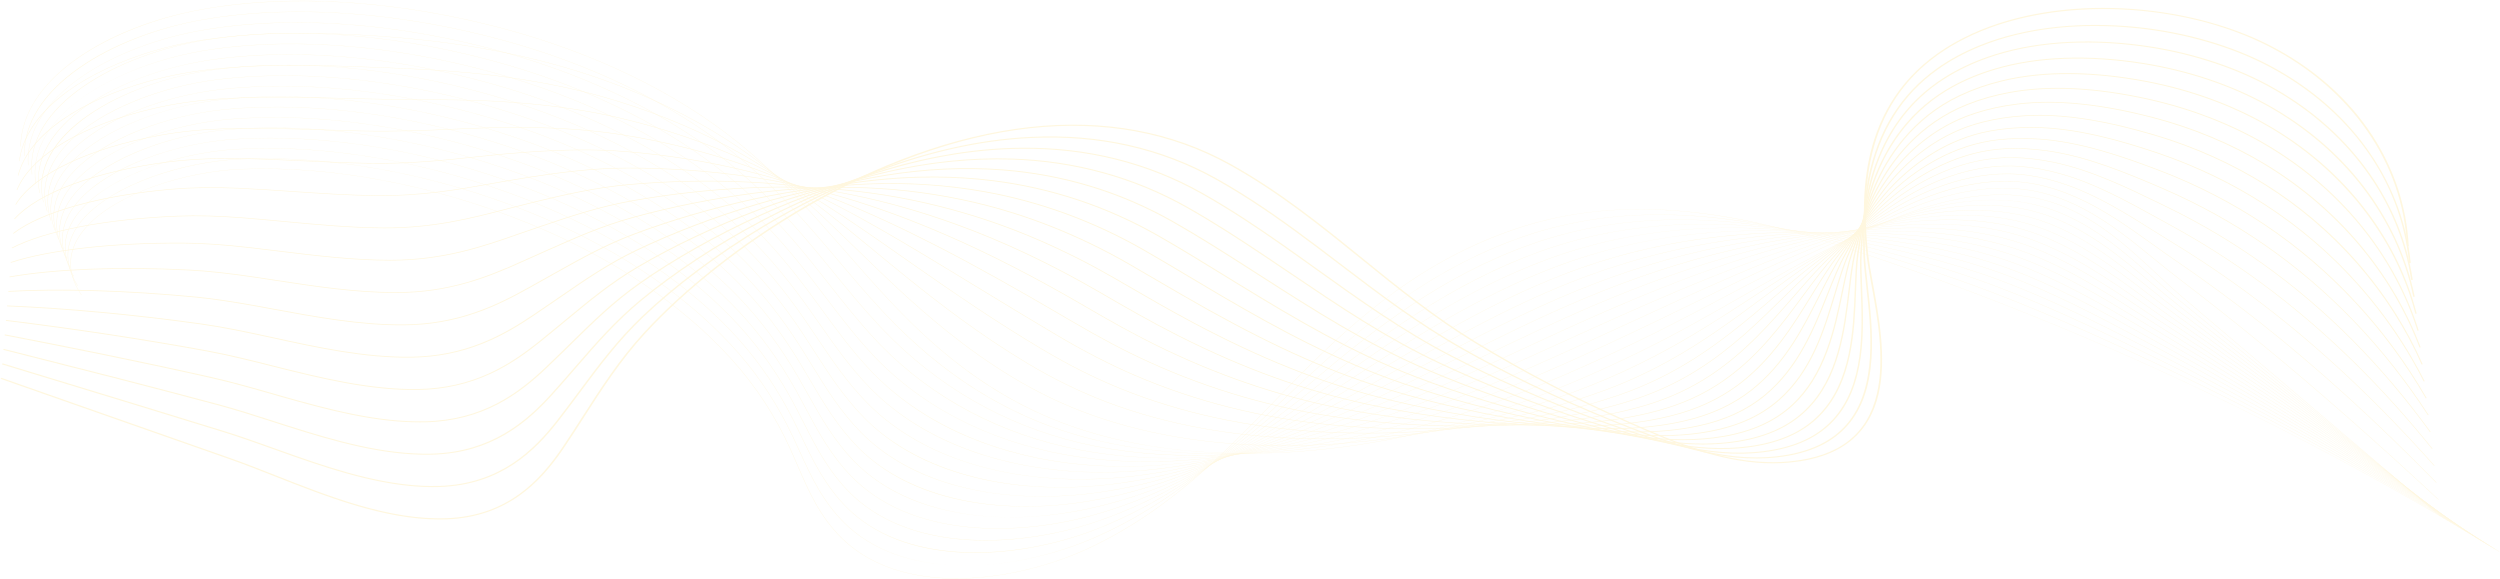 <svg width="1990" height="461" viewBox="0 0 1990 461" fill="none" xmlns="http://www.w3.org/2000/svg">
<g opacity="0.3">
<path d="M761.505 460.56C754.401 460.56 747.487 460.185 740.843 459.435C726.908 457.862 714.033 454.632 702.577 449.835C690.263 444.68 679.463 437.656 670.474 428.959C652.409 411.478 643.371 390.543 634.629 370.297C632.912 366.322 631.136 362.211 629.334 358.222C617.034 331.037 601.441 307.225 581.669 285.424C542.227 241.935 486.758 204.82 421.257 178.092C345.505 147.183 264.059 131.786 191.921 134.738C149.522 136.474 93.501 152.982 68.463 181.174C53.605 197.905 52.407 216.473 65.001 234.866L64.751 234.944C58.147 225.297 55.27 215.627 56.202 206.201C57.056 197.553 61.102 189.101 68.227 181.077C79.56 168.316 98.249 157.005 122.275 148.368C144.476 140.387 169.203 135.48 191.904 134.551C229.657 133.008 269.808 136.433 311.243 144.736C348.802 152.264 385.865 163.431 421.4 177.931C486.94 204.674 542.441 241.809 581.906 285.324C601.689 307.139 617.289 330.965 629.598 358.165C631.403 362.154 633.178 366.266 634.893 370.242C643.626 390.473 652.659 411.393 670.7 428.848C688.147 445.732 711.763 455.959 740.889 459.246C781.225 463.799 830.206 454.277 871.909 433.772C932.009 404.223 973.718 361.213 1014.06 319.621C1021.13 312.331 1028.44 304.793 1035.67 297.513C1054.47 278.611 1079.92 254.117 1110.16 232.295C1141.07 209.991 1172.49 193.604 1206.2 182.195C1226.84 175.212 1248.71 170.507 1271.2 168.212C1291.98 166.091 1313.97 165.96 1336.57 167.818C1375.33 171.007 1417.09 180.015 1464.23 195.355C1557.06 225.562 1649.79 262.227 1739.84 304.334C1825.44 344.354 1909.38 389.64 1989.35 438.93L1989.16 439.067C1823.4 336.892 1646.75 254.951 1464.11 195.521C1360.93 161.945 1279.02 157.762 1206.33 182.36C1132.37 207.383 1080.71 252.542 1035.9 297.615C1028.67 304.892 1021.36 312.431 1014.29 319.721C973.938 361.328 932.215 404.351 872.074 433.92C852.64 443.475 830.777 450.929 808.851 455.473C797.268 457.873 785.754 459.443 774.624 460.138C770.189 460.422 765.811 460.56 761.505 460.56Z" fill="#FFE492"/>
<path d="M768.451 450.195C750.336 450.195 733.556 447.872 718.56 443.287C701.839 438.175 687.409 430.254 675.669 419.745C674.631 418.814 673.6 417.851 672.605 416.881C654.732 399.476 645.293 378.813 636.167 358.83C634.32 354.791 632.413 350.614 630.478 346.561C618.956 322.426 605.081 301.154 588.057 281.534C585.96 279.118 583.789 276.697 581.599 274.339C541.577 231.224 485.658 194.58 419.887 168.366C343.588 137.985 261.911 123.225 189.902 126.806C147.811 128.921 92.048 145.699 66.904 173.675C51.847 190.426 50.144 209.031 61.971 227.478L61.718 227.552C55.519 217.884 52.971 208.194 54.15 198.757C55.233 190.09 59.443 181.618 66.668 173.578C78.116 160.839 96.75 149.516 120.551 140.833C142.548 132.808 167.168 127.761 189.878 126.621C227.583 124.746 267.778 127.844 309.345 135.829C346.995 143.062 384.234 153.956 420.024 168.207C485.833 194.435 541.783 231.102 581.83 274.241C584.02 276.601 586.194 279.024 588.291 281.441C605.326 301.075 619.209 322.357 630.736 346.505C632.674 350.559 634.581 354.736 636.428 358.776C645.551 378.747 654.982 399.395 672.831 416.776C673.823 417.742 674.853 418.704 675.889 419.634C700.149 441.357 733.482 450.195 768.536 450.195C768.728 450.195 768.918 450.195 769.11 450.195C768.89 450.193 768.67 450.195 768.451 450.195ZM775.928 450.065C808.517 448.938 842.144 440.504 870.993 427.957C933.222 400.781 977.946 358.808 1021.2 318.217C1022.98 316.544 1024.76 314.875 1026.54 313.205C1030.45 309.54 1035.09 305.202 1039.82 300.829C1061.05 281.215 1086.74 258.395 1116.33 237.854C1147.81 215.998 1179.26 199.779 1212.48 188.268C1232.88 181.204 1254.45 176.227 1276.58 173.476C1297.09 170.928 1318.75 170.208 1340.98 171.335C1379.37 173.284 1420.65 180.673 1467.18 193.925C1512.54 206.825 1549.84 218.968 1584.53 232.141C1633.69 250.819 1680.51 272.341 1719.84 290.929C1811.25 334.268 1900.95 383.479 1986.43 437.198L1986.25 437.333C1900.77 383.622 1811.08 334.414 1719.68 291.08C1680.36 272.494 1633.55 250.976 1584.4 232.303C1549.71 219.135 1512.43 206.995 1467.08 194.098C1365.72 165.229 1284.85 163.428 1212.6 188.435C1137.61 214.417 1084.21 260.131 1040.04 300.94C1035.31 305.313 1030.67 309.65 1026.76 313.316C1024.98 314.984 1023.2 316.655 1021.42 318.328C978.154 358.932 933.414 400.92 871.141 428.116C855.7 434.831 839.27 440.165 822.303 443.968C806.511 447.505 790.943 449.55 775.928 450.065Z" fill="#FFE492"/>
<path d="M776.109 440.065C773.93 440.065 771.764 440.033 769.615 439.969C751.517 439.43 734.768 436.633 719.835 431.653C703.504 426.206 689.354 418.138 677.782 407.672C676.754 406.739 675.729 405.774 674.74 404.805C657.068 387.484 647.235 367.098 637.73 347.384C635.749 343.275 633.699 339.026 631.621 334.902C619.53 310.849 605.29 289.748 588.081 270.392C585.952 267.998 583.748 265.598 581.525 263.258C540.923 220.519 484.553 184.344 418.512 158.646C341.67 128.792 259.762 114.666 187.88 118.877C147.407 121.285 91.806 137.106 65.37 166.149C50.097 182.929 47.874 201.583 58.94 220.095L58.684 220.164C52.886 210.465 50.674 200.754 52.103 191.3C53.416 182.605 57.802 174.111 65.137 166.053C76.706 153.343 95.28 142.016 118.852 133.293C140.644 125.229 165.151 120.045 187.855 118.694C225.516 116.489 265.756 119.258 307.451 126.924C345.195 133.865 382.607 144.483 418.65 158.486C484.729 184.202 541.129 220.397 581.756 263.16C583.979 265.502 586.185 267.902 588.315 270.299C605.531 289.666 619.78 310.78 631.877 334.847C633.954 338.972 636.004 343.222 637.985 347.331C647.488 367.033 657.312 387.405 674.963 404.705C675.952 405.674 676.972 406.637 677.999 407.566C725.021 450.094 808.351 445.528 870.075 422.14C934.9 397.359 983.076 356.172 1029.67 316.342L1030.14 315.933C1034.66 312.072 1039.32 308.082 1043.97 304.141C1092.97 262.572 1146.84 219.851 1218.75 194.337C1238.94 187.189 1260.21 181.94 1281.97 178.736C1302.21 175.757 1323.55 174.448 1345.39 174.848C1383.48 175.544 1424.28 181.315 1470.13 192.49C1518.32 204.193 1554.59 214.95 1587.72 227.371C1634.92 245.104 1680.64 267.512 1720.98 287.282C1810.8 331.538 1899.13 381.392 1983.52 435.456L1983.33 435.589C1898.95 381.53 1810.63 331.682 1720.82 287.43C1680.49 267.663 1634.77 245.259 1587.58 227.532C1554.47 215.115 1518.21 204.361 1470.04 192.662C1370.65 168.438 1290.84 169.021 1218.88 194.498C1147.01 219.995 1093.17 262.698 1044.18 304.253C1039.54 308.193 1034.87 312.185 1030.36 316.044L1029.88 316.453C1006.66 336.302 982.655 356.825 956.731 375.158C927.596 395.76 899.294 411.179 870.207 422.297C839.775 433.827 806.626 440.065 776.109 440.065Z" fill="#FFE492"/>
<path d="M1980.42 433.844C1897.13 379.437 1810.18 328.948 1721.97 283.78C1718.23 281.881 1714.49 279.973 1710.73 278.059C1672.53 258.585 1633.02 238.447 1590.77 222.76C1549.78 207.583 1508.24 198.303 1473.01 191.227C1375.77 171.575 1297.01 174.542 1225.16 200.561C1151.4 227.35 1094.25 271.827 1048.33 307.567C1045.57 309.712 1042.82 311.861 1040.06 314.011C1038.03 315.599 1035.99 317.187 1033.96 318.774C1007.81 339.144 984.026 357.356 957.747 373.975C927.725 392.959 898.788 406.862 869.278 416.481C841.621 425.496 812.078 430.266 784.597 430.268C779.59 430.268 774.658 430.111 769.81 429.79C752.113 428.622 735.729 425.341 721.115 420.036C705.169 414.249 691.299 406.027 679.887 395.6C678.867 394.665 677.851 393.699 676.867 392.727C659.403 375.498 649.189 355.398 639.312 335.96C637.186 331.774 634.984 327.443 632.758 323.24C620.09 299.262 605.482 278.329 588.103 259.243C585.94 256.869 583.701 254.49 581.447 252.171C540.263 209.808 483.445 174.103 417.138 148.917C339.751 119.591 257.616 106.104 185.859 110.938C136.805 114.308 86.642 133.901 63.872 158.582C48.36 175.397 45.609 194.111 55.911 212.7L55.653 212.765C50.259 203.032 48.379 193.291 50.066 183.813C51.619 175.086 56.186 166.565 63.639 158.484C75.329 145.811 93.842 134.484 117.178 125.73C138.761 117.632 163.142 112.313 185.832 110.755C223.45 108.219 263.73 110.66 305.555 118.008C343.39 124.656 380.98 135.001 417.275 148.754C483.624 173.955 540.472 209.68 581.681 252.07C583.937 254.391 586.177 256.771 588.34 259.145C605.729 278.242 620.343 299.186 633.019 323.175C635.245 327.38 637.447 331.709 639.574 335.898C649.444 355.324 659.653 375.411 677.095 392.62C678.079 393.59 679.093 394.554 680.11 395.487C729.197 440.34 812.63 434.738 869.159 416.313C936.604 394.328 988.214 354.125 1033.75 318.651C1035.79 317.063 1037.82 315.475 1039.86 313.889C1042.61 311.739 1045.36 309.59 1048.12 307.445C1074.33 287.045 1100.22 267.22 1128.68 248.953C1161.41 227.944 1192.93 212.062 1225.04 200.398C1245.01 193.163 1265.98 187.642 1287.37 183.99C1307.35 180.576 1328.36 178.68 1349.82 178.355C1387.66 177.781 1427.98 181.934 1473.1 191.049C1508.34 198.129 1549.9 207.413 1590.9 222.599C1633.17 238.292 1672.69 258.435 1710.9 277.913C1714.66 279.827 1718.4 281.735 1722.14 283.634C1810.36 328.805 1897.32 379.3 1980.61 433.712L1980.42 433.844Z" fill="#FFE492"/>
<path d="M1977.51 432.1C1893.75 376.305 1808.16 325.174 1723.12 280.13C1718.03 277.435 1712.82 274.657 1707.79 271.972C1671.73 252.738 1634.45 232.849 1593.95 217.989C1553.52 203.202 1511.63 195.436 1475.98 189.791C1381.11 174.62 1303.4 179.969 1231.44 206.624C1162.81 232.142 1109.04 270.513 1057.04 307.621L1051.33 311.694C1046.82 314.913 1042.16 318.239 1037.56 321.502C985.505 358.396 933.397 392.976 868.349 410.662C852.564 414.954 836.356 417.928 820.171 419.507C802.789 421.201 785.906 421.225 769.986 419.578C752.696 417.788 736.683 414.029 722.393 408.404C706.842 402.283 693.251 393.912 682 383.525C680.986 382.585 679.978 381.617 679.002 380.647C661.753 363.52 651.17 343.716 640.937 324.563C638.653 320.29 636.29 315.87 633.905 311.578C620.648 287.674 605.677 266.91 588.134 248.098C585.941 245.747 583.668 243.388 581.379 241.087C539.615 199.099 482.349 163.865 415.77 139.191C337.836 110.396 255.47 97.544 183.837 103.006C135.23 106.79 85.296 126.52 62.41 150.987C46.639 167.844 43.345 186.63 52.88 205.314L52.619 205.375C47.629 195.599 46.087 185.821 48.035 176.315C49.833 167.551 54.59 158.997 62.174 150.89C73.991 138.26 92.438 126.944 115.527 118.164C136.895 110.037 161.144 104.59 183.804 102.824C221.378 99.959 261.699 102.071 303.656 109.1C341.584 115.456 379.347 125.525 415.899 139.03C482.516 163.717 539.815 198.973 581.604 240.985C583.893 243.288 586.169 245.649 588.362 248C605.916 266.821 620.895 287.597 634.157 311.513C636.543 315.805 638.906 320.227 641.19 324.5C651.418 343.642 661.995 363.436 679.225 380.544C680.198 381.51 681.206 382.476 682.217 383.416C730.124 427.645 809.723 426.403 868.242 410.492C933.238 392.82 985.324 358.254 1037.35 321.376C1041.95 318.113 1046.62 314.787 1051.12 311.568L1056.84 307.495C1082.36 289.281 1108.75 270.445 1137.42 252.923C1169.88 233.078 1200.6 217.881 1231.31 206.462C1251.08 199.136 1271.75 193.343 1292.75 189.245C1312.49 185.392 1333.17 182.908 1354.23 181.862C1391.9 179.991 1431.75 182.527 1476.05 189.61C1511.71 195.258 1553.62 203.026 1594.08 217.826C1634.6 232.692 1671.89 252.586 1707.96 271.826C1712.99 274.511 1718.2 277.287 1723.28 279.984C1808.34 325.031 1893.93 376.166 1977.7 431.967L1977.51 432.1Z" fill="#FFE492"/>
<path d="M1974.59 430.358C1891.56 373.943 1807.33 322.171 1724.26 276.483C1718.02 273.05 1711.62 269.48 1705.43 266.028C1671.32 247.001 1636.05 227.327 1597.14 213.222C1556.89 198.689 1514.81 192.498 1478.96 188.36C1386.71 177.549 1310.05 185.282 1237.72 212.692C1174.6 236.714 1122.78 270.759 1072.66 303.681C1067.38 307.146 1061.93 310.727 1056.61 314.198C1050.37 318.273 1045.6 321.37 1041.16 324.235C1017.33 339.571 988.957 357.23 959.185 371.918C927.635 387.481 897.618 398.253 867.417 404.85C851.536 408.318 835.397 410.506 819.445 411.35C802.317 412.257 785.732 411.59 770.157 409.368C753.281 406.96 737.642 402.723 723.668 396.776C708.516 390.328 695.207 381.807 684.111 371.453C683.111 370.515 682.107 369.545 681.135 368.571C664.113 351.559 653.176 332.06 642.596 313.204C640.142 308.83 637.606 304.309 635.048 299.917C621.195 276.08 605.858 255.486 588.158 236.953C585.932 234.623 583.627 232.285 581.305 230.003C538.96 188.391 481.244 153.627 414.396 129.466C335.921 101.2 253.323 88.987 181.817 95.072C141.13 98.611 87.989 114.913 60.987 143.353C44.933 160.262 41.08 179.133 49.849 197.925L49.588 197.98C45.002 188.154 43.804 178.334 46.024 168.791C48.074 159.983 53.029 151.391 60.756 143.253C72.699 130.675 91.078 119.377 113.911 110.578C135.065 102.427 159.168 96.856 181.784 94.889C219.314 91.694 259.68 93.477 301.763 100.188C339.781 106.251 377.721 116.046 414.525 129.303C481.412 153.477 539.161 188.262 581.53 229.898C583.852 232.18 586.16 234.521 588.386 236.853C606.095 255.395 621.439 276 635.3 299.848C637.862 304.242 640.398 308.764 642.852 313.137C653.424 331.984 664.358 351.472 681.36 368.466C682.333 369.438 683.333 370.406 684.333 371.342C724.188 408.533 792.6 420.993 867.332 404.67C935.01 389.889 990.218 356.761 1040.97 324.098C1045.41 321.233 1050.18 318.136 1056.42 314.061C1061.74 310.59 1067.19 307.009 1072.46 303.544C1097.14 287.337 1122.65 270.577 1149.86 254.884C1180.64 237.136 1209.33 223.281 1237.59 212.528C1257.18 205.106 1277.55 199.041 1298.14 194.503C1317.65 190.203 1338.01 187.132 1358.65 185.372C1396.23 182.17 1435.6 183.087 1479 188.173C1514.88 192.315 1556.99 198.508 1597.27 213.053C1636.2 227.168 1671.48 246.848 1705.6 265.88C1711.79 269.332 1718.19 272.902 1724.44 276.335C1807.51 322.029 1891.74 373.804 1974.79 430.223L1974.59 430.358Z" fill="#FFE492"/>
<path d="M1971.68 428.615C1889.36 371.576 1806.5 319.162 1725.4 272.834C1718.5 268.893 1711.42 264.757 1704.57 260.757C1671.92 241.705 1638.17 222.004 1600.32 208.451C1560.04 194.092 1517.87 189.511 1481.93 186.924C1393.86 180.414 1316.03 190.827 1244 218.756C1186.65 241.096 1137.48 270.981 1089.94 299.884C1080.33 305.721 1070.4 311.759 1060.75 317.513C1054.84 321.035 1049.61 324.128 1044.75 326.967C1022.13 340.156 992.042 357.067 959.89 370.887C927.584 384.772 897.029 393.98 866.479 399.035C833.16 404.548 799.906 404.589 770.315 399.155C753.863 396.133 738.595 391.42 724.934 385.148C710.186 378.376 697.16 369.706 686.215 359.384C685.223 358.444 684.228 357.472 683.261 356.499C666.481 339.616 655.203 320.437 644.299 301.892C641.661 297.405 638.935 292.767 636.185 288.261C621.724 264.487 606.022 244.059 588.179 225.813C585.921 223.504 583.582 221.186 581.227 218.925C538.303 177.688 480.138 143.392 413.021 119.748C334.004 92.013 251.176 80.436 179.794 87.145C131.418 91.791 83.116 111.299 59.604 135.685C43.242 152.656 38.821 171.625 46.817 190.542L46.554 190.592C42.374 180.707 41.522 170.834 44.02 161.251C46.328 152.393 51.495 143.757 59.373 135.583C71.442 123.064 89.75 111.793 112.316 102.987C133.248 94.819 157.2 89.126 179.755 86.96C217.241 83.436 257.651 84.891 299.863 91.282C337.975 97.053 376.09 106.574 413.147 119.581C480.303 143.24 538.501 177.555 581.452 218.817C583.807 221.079 586.146 223.398 588.407 225.71C606.259 243.966 621.969 264.403 636.437 288.188C639.188 292.695 641.914 297.335 644.552 301.822C655.451 320.358 666.723 339.527 683.486 356.393C684.453 357.367 685.445 358.335 686.437 359.275C725.608 396.225 792.887 411.021 866.413 398.855C933.443 387.763 991.651 357.682 1044.57 326.828C1049.43 323.989 1054.66 320.898 1060.57 317.376C1070.22 311.622 1080.15 305.586 1089.75 299.749C1137.31 270.84 1186.48 240.948 1243.86 218.599C1263.27 211.072 1283.35 204.736 1303.53 199.765C1322.83 195.012 1342.86 191.353 1363.06 188.889C1400.63 184.308 1439.52 183.607 1481.95 186.742C1517.92 189.332 1560.13 193.914 1600.44 208.29C1638.32 221.853 1672.09 241.56 1704.75 260.62C1711.6 264.62 1718.68 268.755 1725.58 272.695C1806.69 319.027 1889.55 371.444 1971.87 428.487L1971.68 428.615Z" fill="#FFE492"/>
<path d="M1968.76 426.87C1887.18 369.202 1805.69 316.149 1726.55 269.184C1719.28 264.868 1711.8 260.299 1704.56 255.879C1673.11 236.665 1640.59 216.797 1603.5 203.68C1563.06 189.443 1520.85 186.495 1484.89 185.488C1400.16 182.941 1323.41 195.806 1250.28 224.82C1199 245.264 1153.28 271.139 1109.06 296.16C1093.86 304.765 1079.5 312.892 1064.89 320.826C1058.95 324.056 1053.54 326.958 1048.35 329.696C1014.83 347.343 986.953 360.103 960.599 369.849C927.538 382.078 896.447 389.722 865.548 393.216C853.561 394.571 841.618 395.247 829.893 395.247C809.107 395.247 788.994 393.129 770.478 388.935C736.968 381.345 709.329 367.34 688.326 347.308C687.337 346.359 686.35 345.387 685.394 344.417C668.87 327.68 657.276 308.842 646.064 290.623C643.223 286.007 640.288 281.235 637.328 276.595C622.25 252.877 606.179 232.619 588.207 214.664C585.915 212.375 583.544 210.078 581.156 207.837C537.652 166.976 479.037 133.15 411.65 110.018C332.092 82.817 249.036 71.875 177.777 79.208C129.2 84.31 82.292 103.448 58.277 127.964C41.583 145.005 36.576 164.087 43.792 183.148L43.526 183.195C39.758 173.241 39.258 163.309 42.042 153.676C44.619 144.759 50.003 136.074 58.049 127.862C70.245 115.412 88.472 104.177 110.764 95.371C131.47 87.19 155.254 81.386 177.736 79.024C215.178 75.171 255.631 76.296 297.97 82.369C336.176 87.849 374.464 97.096 411.776 109.852C479.202 132.998 537.85 166.843 581.381 207.728C583.769 209.971 586.141 212.268 588.435 214.559C606.418 232.523 622.497 252.792 637.581 276.519C640.541 281.159 643.478 285.933 646.317 290.549C657.523 308.759 669.112 327.589 685.622 344.312C686.578 345.28 687.562 346.251 688.551 347.199C727.771 384.608 792.267 401.314 865.502 393.031C935.216 385.147 996.964 356.516 1048.18 329.548C1053.37 326.81 1058.78 323.91 1064.72 320.68C1079.32 312.746 1093.68 304.621 1108.89 296.016C1153.11 270.989 1198.84 245.111 1250.14 224.659C1269.41 217.015 1289.18 210.408 1308.92 205.018C1328.03 199.799 1347.74 195.551 1367.48 192.395C1405.13 186.378 1443.54 184.057 1484.9 185.301C1520.89 186.308 1563.14 189.26 1603.63 203.513C1640.74 216.639 1673.28 236.517 1704.75 255.738C1711.98 260.158 1719.46 264.728 1726.73 269.042C1805.87 316.011 1887.37 369.068 1968.96 426.74L1968.76 426.87Z" fill="#FFE492"/>
<path d="M1965.85 425.127C1883.86 366.004 1805.96 313.801 1727.7 265.535C1720.23 260.93 1712.88 256.227 1705.09 251.249C1674.66 231.785 1643.2 211.661 1606.68 198.911C1565.73 184.68 1521.67 183.495 1487.86 184.054C1406.98 185.216 1331.32 200.536 1256.56 230.888C1211.71 249.187 1170.29 271.162 1130.24 292.415C1109.19 303.585 1089.31 314.133 1069.03 324.144C1063.01 327.118 1057.42 329.828 1051.94 332.428C1017.97 348.523 989.173 360.083 961.303 368.812C927.475 379.406 895.848 385.486 864.614 387.4C848.566 388.382 832.627 388.197 817.241 386.85C800.951 385.423 785.27 382.686 770.637 378.715C738.202 369.915 711.22 355.288 690.436 335.238C689.455 334.286 688.477 333.313 687.526 332.343C671.28 315.778 659.395 297.299 647.9 279.429C644.833 274.662 641.662 269.731 638.471 264.937C622.761 241.271 606.328 221.182 588.232 203.523C585.905 201.254 583.5 198.977 581.085 196.756C537.001 156.271 477.938 122.915 410.282 100.296C347.836 79.506 283.439 68.658 224.386 68.658C207.692 68.658 191.438 69.525 175.76 71.277C127.769 76.748 81.154 95.954 56.999 120.208C39.951 137.328 34.336 156.54 40.764 175.764L40.495 175.805C37.139 165.773 36.999 155.773 40.077 146.084C42.929 137.102 48.546 128.361 56.768 120.104C69.091 107.731 87.233 96.543 109.239 87.746C130.011 79.441 152.999 73.683 175.711 71.096C213.109 66.913 253.606 67.711 296.074 73.463C334.37 78.649 372.837 87.62 410.403 100.128C478.097 122.76 537.196 156.134 581.307 196.643C583.725 198.864 586.133 201.143 588.46 203.414C606.564 221.082 623.006 241.18 638.724 264.858C641.915 269.651 645.089 274.582 648.155 279.352C659.645 297.214 671.525 315.685 687.757 332.237C688.708 333.205 689.686 334.179 690.664 335.128C729.53 372.621 792.921 391.603 864.592 387.213C937.115 382.769 1002.73 355.517 1051.79 332.273C1057.27 329.672 1062.86 326.962 1068.87 323.99C1089.15 313.983 1109.03 303.433 1130.07 292.265C1170.13 271.01 1211.55 249.029 1256.42 230.725C1294.91 215.098 1332.69 203.71 1371.9 195.907C1409.72 188.381 1447.65 184.443 1487.86 183.865C1510.8 183.486 1529.52 184.145 1546.77 185.936C1569.04 188.25 1588.68 192.438 1606.81 198.742C1643.36 211.504 1674.84 231.639 1705.29 251.112C1713.07 256.09 1720.42 260.791 1727.89 265.396C1806.16 313.664 1884.06 365.871 1966.06 424.997L1965.85 425.127Z" fill="#FFE492"/>
<path d="M1962.94 423.383C1881.7 363.612 1805.13 310.788 1728.84 261.885C1721.29 257.047 1713.85 252.062 1705.97 246.786C1676.46 227.015 1645.93 206.569 1609.87 194.139C1568.58 179.974 1524.56 180.541 1490.84 182.615C1414.51 187.148 1339.93 204.922 1262.84 236.949C1224.86 252.805 1188.69 270.95 1153.72 288.5C1126.07 302.372 1099.96 315.476 1073.17 327.452C1067.12 330.162 1061.18 332.753 1055.54 335.152C1021.5 349.596 990.908 360.262 962.007 367.762C927.401 376.742 895.238 381.262 863.68 381.576C847.623 381.736 831.748 380.758 816.505 378.669C800.525 376.477 785.147 373.051 770.797 368.484C739.475 358.513 713.146 343.264 692.544 323.159C691.577 322.209 690.604 321.234 689.656 320.258C673.715 303.895 661.572 285.807 649.827 268.315C646.504 263.365 643.066 258.246 639.612 253.269C623.259 229.647 606.46 209.728 588.257 192.371C585.897 190.122 583.459 187.866 581.011 185.666C536.347 145.556 476.833 112.671 408.908 90.564C328.27 64.43 244.75 54.762 173.738 63.339C126.368 69.159 80.064 88.415 55.774 112.393C38.341 129.604 32.103 148.96 37.731 168.371L37.461 168.407C34.526 158.288 34.752 148.21 38.135 138.455C41.276 129.398 47.132 120.594 55.546 112.288C67.989 100.004 86.041 88.871 107.75 80.092C128.283 71.79 151.083 65.933 173.689 63.155C211.045 58.645 251.584 59.111 294.178 64.545C332.568 69.443 371.208 78.14 409.026 90.396C476.993 112.513 536.54 145.419 581.228 185.553C583.679 187.753 586.119 190.011 588.48 192.262C606.694 209.628 623.498 229.556 639.859 253.188C643.316 258.165 646.752 263.284 650.077 268.235C661.816 285.72 673.954 303.801 689.884 320.153C690.832 321.126 691.805 322.102 692.77 323.049C732.044 361.376 792.74 382.098 863.674 381.388C921.232 380.814 982.15 366.07 1055.39 334.991C1061.03 332.592 1066.96 330.003 1073.02 327.293C1099.8 315.318 1125.91 302.218 1153.55 288.346C1188.53 270.795 1224.7 252.645 1262.69 236.786C1301.56 220.637 1338.73 208.414 1376.31 199.414C1414.39 190.296 1451.84 184.738 1490.81 182.425C1524.58 180.346 1568.64 179.782 1609.99 193.969C1646.1 206.414 1676.64 226.869 1706.17 246.649C1714.05 251.926 1721.49 256.908 1729.03 261.744C1805.32 310.649 1881.9 363.477 1963.14 423.252L1962.94 423.383Z" fill="#FFE492"/>
<path d="M1960.02 421.637C1879.54 361.217 1804.3 307.767 1729.99 258.235C1722.45 253.206 1715 247.981 1707.11 242.449C1678.43 222.325 1648.77 201.516 1613.05 189.367C1571.37 175.254 1527.43 177.577 1493.81 181.177C1421.99 188.719 1350.6 208.368 1269.12 243.012C1238.56 256.064 1208.7 270.382 1179.82 284.228C1144.75 301.044 1111.62 316.93 1077.31 330.765C1071.13 333.26 1065.02 335.655 1059.13 337.88C1024.49 350.972 992.949 360.404 962.712 366.712C945.776 370.245 929.057 372.805 913.02 374.321C895.913 375.936 878.999 376.42 862.747 375.757C829.774 374.411 798.892 368.522 770.961 358.254C740.796 347.163 715.124 331.294 694.659 311.083C693.698 310.126 692.733 309.149 691.791 308.179C676.19 292.057 663.829 274.398 651.878 257.322C648.259 252.153 644.519 246.808 640.757 241.607C623.744 218.023 606.58 198.273 588.284 181.225C585.89 178.995 583.417 176.759 580.938 174.581C535.695 134.845 475.733 102.43 407.538 80.84C326.362 55.241 242.613 46.209 171.72 55.406C95.812 65.406 21.843 108.613 34.704 160.983L34.432 161.012C31.214 147.912 33.099 135.006 40.032 122.65C46.364 111.365 56.754 100.745 70.915 91.088C84.08 82.108 99.876 74.354 117.859 68.043C134.963 62.041 153.569 57.606 171.665 55.222C208.978 50.382 249.56 50.521 292.284 55.637C330.767 60.244 369.583 68.667 407.654 80.673C475.887 102.278 535.885 134.712 581.155 174.47C583.637 176.65 586.11 178.886 588.506 181.118C606.811 198.173 623.983 217.935 641.004 241.527C644.766 246.728 648.507 252.073 652.126 257.244C664.074 274.315 676.429 291.966 692.021 308.079C692.961 309.049 693.923 310.026 694.885 310.981C734.217 349.823 793.838 372.76 862.764 375.574C921.115 377.952 985.304 365.572 1059 337.72C1064.88 335.496 1070.99 333.103 1077.17 330.608C1111.47 316.776 1144.59 300.893 1179.66 284.078C1208.54 270.23 1238.41 255.91 1268.97 242.856C1350.48 208.197 1421.91 188.541 1493.76 180.994C1516.36 178.575 1535.06 177.801 1552.64 178.562C1575.1 179.533 1594.9 183.013 1613.17 189.2C1648.93 201.362 1678.61 222.184 1707.31 242.319C1715.19 247.85 1722.64 253.074 1730.18 258.101C1804.5 307.637 1879.74 361.089 1960.22 421.513L1960.02 421.637Z" fill="#FFE492"/>
<path d="M1957.11 419.897C1877.4 358.817 1803.48 304.745 1731.14 254.588C1723.65 249.398 1716.25 243.962 1708.42 238.204C1680.51 217.695 1651.66 196.487 1616.24 184.599C1573.65 170.368 1527.66 175.011 1496.78 179.742C1412.95 192.424 1337.83 221.908 1275.4 249.08C1252.97 258.885 1230.59 269.272 1208.94 279.317C1165.52 299.467 1124.51 318.499 1081.46 334.083C1075.13 336.376 1068.83 338.573 1062.73 340.615C1027.41 352.421 994.928 360.616 963.425 365.666C927.711 371.39 893.529 372.83 861.819 369.943C829.244 366.976 798.73 359.602 771.129 348.025C742.179 335.884 717.164 319.395 696.774 299.015C695.823 298.058 694.864 297.079 693.927 296.106C678.714 280.279 666.199 263.105 654.094 246.496C650.129 241.053 646.026 235.426 641.904 229.95C623.973 206.07 606.944 187.049 588.315 170.084C585.888 167.874 583.385 165.661 580.87 163.501C535.042 124.143 474.629 92.198 406.165 71.118C324.45 46.056 240.471 37.659 169.698 47.476C93.518 58.183 21.061 100.804 31.674 153.599L31.402 153.623C28.769 140.525 31.047 127.632 38.17 115.303C44.699 104.008 55.15 93.377 69.236 83.708C82.372 74.691 98.085 66.88 115.942 60.489C132.944 54.404 151.515 49.841 169.643 47.293C206.915 42.123 247.539 41.935 290.389 46.73C328.965 51.046 367.957 59.196 406.281 70.95C474.786 92.04 535.231 124.004 581.082 163.386C583.596 165.548 586.103 167.763 588.532 169.973C607.172 186.945 624.207 205.978 642.146 229.866C646.268 235.343 650.371 240.971 654.336 246.415C666.438 263.018 678.95 280.187 694.152 296.006C695.089 296.979 696.045 297.957 696.996 298.913C736.634 338.529 795.18 363.689 861.852 369.76C921.649 375.205 987.316 365.616 1062.61 340.448C1068.7 338.408 1075 336.213 1081.33 333.92C1124.36 318.34 1165.37 299.311 1208.78 279.163C1230.43 269.119 1252.81 258.73 1275.25 248.922C1317.23 230.653 1352.15 217.155 1385.15 206.444C1423.99 193.836 1460.48 185.043 1496.72 179.561C1518.8 176.177 1538.06 174.645 1555.58 174.878C1578.13 175.178 1598.01 178.302 1616.36 184.432C1651.82 196.335 1680.7 217.556 1708.62 238.078C1716.45 243.834 1723.85 249.27 1731.33 254.456C1803.68 304.616 1877.6 358.692 1957.32 419.773L1957.11 419.897Z" fill="#FFE492"/>
<path d="M1954.2 418.15C1875.25 356.41 1802.66 301.714 1732.28 250.935C1724.9 245.61 1717.6 239.985 1709.86 234.029C1682.69 213.107 1654.6 191.473 1619.42 179.826C1576.37 165.628 1530.51 172.156 1499.75 178.302C1423.8 193.351 1356.06 222.006 1281.69 255.141C1268.27 261.14 1254.71 267.331 1241.58 273.32C1191.12 296.352 1138.94 320.167 1085.6 337.394C1079.12 339.49 1072.63 341.49 1066.33 343.341C1030.77 353.765 996.384 360.92 964.131 364.609C927.593 368.788 892.858 368.623 860.882 364.122C828.763 359.601 798.62 350.741 771.289 337.789C743.63 324.681 719.266 307.574 698.876 286.943C697.933 285.984 696.982 285.003 696.051 284.029C681.297 268.573 668.702 251.958 656.523 235.891C652.135 230.102 647.598 224.116 643.039 218.291C624.407 194.436 607.023 175.578 588.331 158.943C585.877 156.759 583.338 154.564 580.788 152.42C534.388 113.432 473.53 81.957 404.791 61.393C322.54 36.867 238.333 29.107 167.676 39.542C93.913 50.554 20.118 91.68 28.64 146.209L28.368 146.227C26.32 133.129 28.991 120.251 36.304 107.95C43.028 96.642 53.542 86.001 67.552 76.321C93.4 58.465 129.871 44.992 167.615 39.358C204.843 33.861 245.511 33.343 288.489 37.819C327.16 41.846 366.324 49.719 404.901 61.222C473.678 81.798 534.572 113.294 581.002 152.3C583.555 154.445 586.094 156.64 588.551 158.826C607.251 175.471 624.643 194.336 643.281 218.201C647.839 224.027 652.379 230.013 656.768 235.802C668.944 251.866 681.536 268.477 696.281 283.926C697.21 284.899 698.161 285.878 699.104 286.837C739.898 328.114 795.859 354.776 860.934 363.939C921.193 372.423 990.256 365.436 1066.21 343.171C1072.52 341.32 1079 339.321 1085.47 337.228C1138.79 320.006 1190.97 296.195 1241.42 273.167C1254.54 267.177 1268.11 260.986 1281.53 254.988C1314.08 240.483 1351.96 223.846 1389.56 209.955C1428.89 195.426 1464.9 185.015 1499.67 178.126C1521.55 173.753 1540.8 171.484 1558.51 171.191C1580.84 170.821 1601.37 173.672 1619.53 179.661C1635.29 184.878 1651.15 192.665 1668.02 203.466C1682.92 213.004 1696.72 223.631 1710.06 233.907C1717.79 239.861 1725.1 245.486 1732.48 250.809C1802.86 301.59 1875.45 356.288 1954.4 418.03L1954.2 418.15Z" fill="#FFE492"/>
<path d="M1951.28 416.408C1873.11 354.001 1801.85 298.682 1733.42 247.288C1726.18 241.847 1719 236.052 1711.4 229.918C1684.94 208.561 1657.58 186.477 1622.6 175.059C1589.91 164.423 1550.7 165.015 1502.72 176.869C1435.63 193.351 1375.67 220.919 1312.18 250.109C1304.27 253.744 1296.1 257.501 1287.96 261.212C1284.78 262.668 1281.59 264.129 1278.41 265.587C1217.91 293.292 1155.36 321.941 1089.74 340.712C1083.11 342.611 1076.44 344.416 1069.92 346.074C1033.58 355.316 998.23 361.198 964.848 363.555C927.466 366.195 892.173 364.429 859.956 358.307C828.337 352.297 798.565 341.951 771.467 327.555C745.201 313.602 721.491 295.878 700.994 274.873C700.06 273.912 699.117 272.929 698.191 271.954C683.997 256.983 671.444 241.038 659.301 225.618C654.385 219.374 649.298 212.916 644.19 206.631C624.838 182.792 607.102 164.097 588.366 147.798C585.877 145.633 583.307 143.46 580.724 141.337C533.736 102.727 472.428 71.72 403.419 51.67C320.635 27.683 236.194 20.557 165.655 31.61C93.248 43.05 19.557 84.513 25.611 138.824L25.336 138.838C23.877 125.738 26.938 112.875 34.44 100.606C41.363 89.284 51.937 78.631 65.872 68.944C91.61 51.05 127.955 37.378 165.592 31.431C202.778 25.605 243.487 24.757 286.593 28.914C325.356 32.649 364.7 40.248 403.529 51.499C472.576 71.562 533.923 102.586 580.93 141.217C583.513 143.34 586.088 145.516 588.578 147.682C607.322 163.989 625.069 182.69 644.426 206.538C649.537 212.824 654.621 219.283 659.54 225.528C671.678 240.943 684.231 256.885 698.419 271.85C699.345 272.826 700.285 273.807 701.219 274.767C742.898 317.477 797.812 346.3 860.027 358.123C921.443 369.795 992.028 365.68 1069.82 345.897C1076.33 344.238 1083 342.436 1089.63 340.539C1155.23 321.775 1217.77 293.131 1278.25 265.43C1281.44 263.97 1284.62 262.511 1287.81 261.054C1295.94 257.344 1304.11 253.586 1312.02 249.953C1375.52 220.758 1435.51 193.183 1502.62 176.694C1524.3 171.337 1543.54 168.333 1561.45 167.506C1583.87 166.471 1604.48 168.957 1622.72 174.891C1638.39 180.005 1654.05 187.826 1670.61 198.804C1685.21 208.489 1698.63 219.322 1711.61 229.798C1719.21 235.929 1726.39 241.723 1733.63 247.162C1802.06 298.558 1873.32 353.879 1951.49 416.288L1951.28 416.408Z" fill="#FFE492"/>
<path d="M1948.37 414.664C1877.02 356.511 1805.09 298.968 1734.57 243.637C1727.39 238.037 1720.28 232.02 1712.74 225.651C1688.24 204.933 1660.48 181.451 1625.78 170.289C1592.71 159.671 1553.43 161.353 1505.69 175.431C1448.92 192.114 1398.68 216.645 1345.49 242.616C1328.84 250.748 1311.61 259.16 1294.24 267.274C1263.92 281.469 1231.11 296.488 1196.73 310.168C1159.9 324.819 1126.26 335.892 1093.87 344.025C1087.07 345.733 1080.22 347.342 1073.51 348.802C1036.4 356.877 1000.09 361.473 965.576 362.461C927.37 363.553 891.52 360.199 859.016 352.485C798.994 338.063 746.534 307.889 703.096 262.799C702.17 261.837 701.236 260.852 700.315 259.877C686.842 245.566 674.509 230.469 662.582 215.868C656.968 208.995 651.164 201.888 645.325 194.972C625.237 171.138 607.144 152.608 588.386 136.656C585.861 134.509 583.258 132.356 580.645 130.255C533.085 92.017 471.326 61.482 402.048 41.945C318.729 18.495 234.059 12.008 163.636 23.677C90.789 35.817 18.945 76.729 22.58 131.436L22.305 131.444C21.434 118.34 24.891 105.491 32.578 93.254C39.7 81.917 50.335 71.253 64.191 61.558C77.244 52.424 92.715 44.438 110.173 37.819C127.123 31.395 145.087 26.575 163.567 23.496C200.712 17.342 241.465 16.164 284.697 20.001C323.554 23.449 363.071 30.773 402.153 41.773C471.472 61.321 533.266 91.875 580.854 130.131C583.467 132.234 586.075 134.388 588.6 136.535C607.367 152.497 625.468 171.035 645.564 194.875C651.404 201.794 657.207 208.901 662.822 215.775C674.748 230.374 687.078 245.47 700.546 259.775C701.464 260.752 702.401 261.735 703.325 262.697C746.73 307.752 799.142 337.902 859.107 352.309C920.874 366.968 994.985 365.694 1073.43 348.624C1080.13 347.164 1086.98 345.557 1093.78 343.851C1166.18 325.67 1232.43 295.977 1294.08 267.121C1311.46 259.007 1328.68 250.597 1345.33 242.464C1398.53 216.488 1448.78 191.951 1505.58 175.26C1553.39 161.161 1592.75 159.478 1625.9 170.12C1641.44 175.12 1656.86 182.956 1673.06 194.074C1687.35 203.878 1700.37 214.888 1712.96 225.534C1720.49 231.903 1727.6 237.918 1734.78 243.515C1805.3 298.848 1877.23 356.39 1948.58 414.545L1948.37 414.664Z" fill="#FFE492"/>
<path d="M1945.46 412.921C1875.2 354.445 1804.63 296.263 1735.72 239.988C1728.76 234.326 1721.86 228.204 1714.55 221.722C1690.66 200.521 1663.57 176.49 1628.97 165.516C1595.5 154.916 1556.15 157.689 1508.66 173.989C1458.9 191.043 1413.18 215.122 1368.97 238.411C1346.8 250.088 1323.88 262.163 1300.52 273.336C1263.65 290.99 1232.63 304.456 1202.9 315.719C1166.23 329.605 1131.92 339.948 1098.01 347.336C1091.05 348.854 1084.02 350.264 1077.11 351.529C1041.1 358.112 1005.74 361.443 971.907 361.445C970.027 361.445 968.159 361.434 966.29 361.414C927.18 360.984 890.775 356.021 858.084 346.663C842.305 342.121 826.853 336.355 812.159 329.526C798.348 323.107 784.775 315.547 771.818 307.055C748.507 291.778 726.715 273.351 705.204 250.725C704.28 249.751 703.36 248.776 702.445 247.797C689.963 234.447 678.155 220.491 666.737 206.995C660.144 199.205 653.329 191.148 646.465 183.306C625.33 159.146 607.426 141.318 588.407 125.507C585.849 123.38 583.214 121.248 580.567 119.168C532.43 81.309 470.224 51.244 400.677 32.219C316.824 9.308 231.924 3.457 161.616 15.743C90.134 28.27 18.384 69.493 19.552 124.046L19.277 124.048C18.733 98.638 33.684 74.476 62.514 54.174C75.545 44.997 90.934 36.954 108.257 30.261C125.114 23.75 143.042 18.804 161.547 15.562C198.648 9.078 239.445 7.574 282.803 11.09C321.754 14.249 361.446 21.299 400.778 32.045C470.369 51.083 532.612 81.166 580.779 119.047C583.425 121.13 586.066 123.264 588.625 125.39C607.652 141.211 625.563 159.044 646.704 183.214C653.568 191.058 660.386 199.114 666.976 206.904C678.394 220.399 690.2 234.352 702.678 247.699C703.593 248.678 704.511 249.653 705.435 250.625C751.145 298.706 801.112 330.064 858.191 346.492C937.249 369.124 1020.84 361.627 1077.04 351.351C1083.94 350.087 1090.97 348.678 1097.93 347.161C1175.91 330.166 1247.08 298.7 1300.36 273.187C1323.72 262.017 1346.64 249.942 1368.8 238.267C1413.02 214.974 1458.75 190.887 1508.53 173.826C1529.78 166.532 1549.02 162.053 1567.33 160.136C1589.91 157.77 1610.69 159.525 1629.08 165.351C1644.58 170.265 1659.86 178.165 1675.79 189.499C1689.83 199.486 1702.51 210.734 1714.77 221.613C1722.08 228.093 1728.97 234.214 1735.93 239.872C1804.84 296.146 1875.41 354.329 1945.67 412.804L1945.46 412.921Z" fill="#FFE492"/>
<path d="M1942.54 411.176L1736.86 236.339C1730.15 230.63 1723.47 224.416 1716.41 217.84C1693.1 196.137 1666.69 171.54 1632.15 160.748C1598.75 150.313 1558.2 154.284 1511.63 172.554C1466.85 190.117 1426.01 213.472 1386.52 236.06C1360.77 250.783 1334.15 266.006 1306.8 279.405C1224.6 319.675 1152.75 343.46 1080.71 354.26C1050.82 358.739 1021.34 360.993 992.742 360.993C984.075 360.993 975.496 360.786 967.007 360.371C926.974 358.417 890.013 351.846 857.155 340.845C826.702 330.647 798.842 316.251 771.994 296.832C750.554 281.326 730.002 262.84 707.317 238.655C695.344 225.891 683.75 212.63 672.538 199.806C647.163 170.785 620.925 140.775 588.44 114.364C538.613 73.855 473.211 42.087 399.303 22.494C314.919 0.123 229.789 -5.093 159.596 7.81C91.638 20.301 17.878 59.69 16.52 116.659L16.246 116.655C16.853 91.192 32.272 67.032 60.835 46.79C86.661 28.487 121.709 14.58 159.524 7.63C196.584 0.819 237.425 -1.015 280.907 2.181C319.951 5.05 359.819 11.828 399.404 22.322C435.975 32.017 470.707 44.778 502.639 60.253C534.838 75.857 563.777 94.021 588.649 114.242C621.147 140.662 647.394 170.679 672.774 199.708C683.986 212.53 695.58 225.79 707.55 238.551C740.648 273.839 787.578 317.335 857.279 340.674C937.213 367.439 1022.87 362.735 1080.65 354.075C1152.66 343.282 1224.47 319.506 1306.64 279.251C1333.98 265.858 1360.6 250.635 1386.34 235.915C1425.84 213.324 1466.69 189.963 1511.49 172.391C1558.14 154.09 1598.78 150.115 1632.27 160.577C1647.73 165.41 1662.87 173.378 1678.55 184.94C1692.35 195.118 1704.7 206.613 1716.63 217.729C1723.7 224.305 1730.37 230.515 1737.08 236.223L1942.76 411.06L1942.54 411.176Z" fill="#FFE492"/>
<path d="M1940.89 397.735C1888.51 349.054 1843.57 309.552 1799.47 273.422C1778.06 255.87 1756.19 238.595 1734.48 222.074C1727.91 217.077 1721.4 211.761 1714.51 206.133C1697.2 191.987 1679.3 177.36 1658.69 166.505C1647.63 160.665 1636.98 156.484 1626.14 153.723C1592.85 145.163 1553.8 150.823 1510.07 170.547C1487.43 180.739 1466.82 192.339 1449.64 202.341C1431.46 212.929 1413.52 224.606 1396.18 235.898C1371.24 252.13 1345.46 268.913 1317.75 283.327C1300.88 292.124 1283.79 299.985 1266.93 306.692C1233.21 320.111 1197.02 331.168 1159.36 339.556C1136.1 344.681 1112.72 348.554 1089.88 351.068C1070.19 353.226 1050.47 354.472 1031.26 354.77C1002.51 355.217 974.496 353.509 947.999 349.687C919.827 345.623 893.165 339.136 868.758 330.403C846.993 322.617 826.435 312.813 805.91 300.429C767.664 277.371 737.158 250.71 714.855 230.059C703.899 219.866 693.201 209.472 682.854 199.42C653.063 170.471 624.923 143.129 589.71 118.774C560.991 99.04 528.223 82.01 492.309 68.155C464.711 57.507 434.695 48.799 403.095 42.271C395.568 40.718 387.899 39.271 380.306 37.974C347.615 32.397 310.814 28.766 270.927 27.18C230.712 25.543 195.919 26.959 164.567 31.512C146.843 34.066 129.67 38.074 113.52 43.421C56.504 62.299 19.892 93.991 15.584 128.198L15.24 128.178C16.389 119.059 19.761 110.076 25.259 101.478C30.483 93.31 37.658 85.433 46.584 78.064C63.449 64.146 86.543 52.094 113.369 43.212C129.544 37.855 146.744 33.843 164.496 31.285C195.881 26.728 230.701 25.31 270.948 26.948C310.858 28.534 347.679 32.169 380.391 37.75C387.992 39.049 395.664 40.496 403.197 42.051C434.821 48.583 464.862 57.298 492.483 67.955C528.421 81.82 561.216 98.864 589.949 118.611C625.184 142.981 653.33 170.33 683.132 199.287C693.475 209.339 704.173 219.731 715.127 229.922C737.419 250.564 767.911 277.212 806.136 300.255C826.639 312.626 847.175 322.421 868.914 330.198C916.683 347.287 971.3 355.477 1031.25 354.538C1050.45 354.24 1070.15 352.995 1089.82 350.838C1112.64 348.325 1136 344.455 1159.25 339.334C1196.89 330.951 1233.06 319.902 1266.76 306.491C1283.6 299.789 1300.68 291.932 1317.53 283.142C1345.23 268.735 1371.01 251.956 1395.93 235.729C1413.29 224.436 1431.22 212.755 1449.42 202.163C1466.6 192.155 1487.22 180.552 1509.87 170.353C1529.35 161.57 1548.2 155.503 1565.92 152.318C1587.68 148.405 1607.98 148.805 1626.26 153.506C1637.14 156.277 1647.82 160.469 1658.91 166.321C1679.54 177.193 1697.45 191.83 1714.78 205.985C1721.67 211.611 1728.17 216.927 1734.73 221.92C1756.46 238.443 1778.32 255.72 1799.74 273.276C1843.84 309.409 1888.79 348.915 1941.17 397.6L1940.89 397.735Z" fill="#FFE492"/>
<path d="M1939.23 384.291C1890.67 334.787 1845.09 293.362 1799.9 257.65C1777.85 240.206 1755.04 223.437 1732.09 207.81C1726 203.665 1719.99 199.356 1713.63 194.795C1694.57 181.138 1674.86 167.016 1652.79 157.246C1641.64 152.291 1630.96 148.841 1620.13 146.698C1578.66 138.488 1536.54 154.042 1508.5 168.536C1488.64 178.775 1470.5 190.352 1452.12 202.302C1436.04 212.763 1420.9 224.016 1404.88 235.928C1381.1 253.611 1356.51 271.896 1328.69 287.248C1312.18 296.408 1294.94 304.328 1277.47 310.787C1244.92 322.821 1209.27 332.166 1168.5 339.358C1145.68 343.382 1122.31 346.249 1099.04 347.876C1079.4 349.233 1059.81 349.718 1040.78 349.312C1012.48 348.716 984.823 346.036 958.563 341.348C930.984 336.423 904.669 329.227 880.352 319.96C859.046 311.842 838.475 301.77 817.46 289.169C779.296 266.317 746.603 240.983 722.387 221.464C713.423 214.238 704.602 206.968 696.07 199.935C662.09 171.928 629.996 145.473 590.98 123.185C561.821 106.527 529.084 92.442 493.684 81.323C466.899 72.909 438.509 66.605 406.896 62.05C399.6 61.001 392.177 60.055 384.837 59.239C352.598 55.672 318.19 54.323 276.56 52.927C246.552 51.87 207.269 51.175 169.53 55.213C151.657 57.09 134.38 60.349 118.175 64.897C61.121 80.912 22.418 108.889 14.641 139.739L14.234 139.692C16.295 131.512 20.472 123.488 26.642 115.843C32.522 108.558 40.25 101.573 49.607 95.076C67.389 82.735 91.044 72.209 118.016 64.639C134.251 60.083 151.561 56.818 169.464 54.937C207.238 50.893 246.552 51.591 276.579 52.648C318.223 54.043 352.642 55.393 384.903 58.961C392.249 59.779 399.677 60.725 406.981 61.774C438.624 66.335 467.042 72.644 493.857 81.067C529.292 92.198 562.057 106.294 591.246 122.968C630.29 145.273 662.398 171.736 696.388 199.754C704.918 206.785 713.739 214.055 722.703 221.279C746.913 240.79 779.593 266.115 817.735 288.957C838.725 301.544 859.274 311.605 880.555 319.714C928.37 337.935 982.287 347.798 1040.8 349.031C1059.8 349.434 1079.38 348.951 1099 347.595C1122.25 345.97 1145.6 343.106 1168.39 339.085C1209.14 331.9 1244.75 322.562 1277.27 310.539C1294.73 304.087 1311.94 296.178 1328.43 287.028C1356.23 271.688 1380.81 253.411 1404.58 235.738C1420.61 223.82 1435.74 212.565 1451.84 202.099C1470.22 190.141 1488.37 178.56 1508.26 168.31C1526.43 158.913 1544.36 152.154 1561.54 148.216C1582.38 143.44 1602.13 142.839 1620.25 146.426C1631.12 148.578 1641.84 152.039 1653.02 157.009C1675.13 166.798 1694.86 180.933 1713.93 194.601C1720.29 199.16 1726.31 203.467 1732.39 207.611C1755.35 223.243 1778.16 240.017 1800.21 257.466C1845.42 293.188 1891.01 334.62 1939.57 384.136L1939.23 384.291Z" fill="#FFE492"/>
<path d="M1937.57 370.846C1892.12 319.847 1847.23 277.661 1800.32 241.878C1777.65 224.542 1753.89 208.282 1729.71 193.548C1724.55 190.397 1719.23 187.055 1714.08 183.823C1692.84 170.471 1670.87 156.666 1646.88 147.987C1635.63 143.886 1624.91 141.165 1614.13 139.672C1572.75 133.936 1533 151.108 1506.95 166.522C1489.28 176.927 1473.14 188.721 1457.53 200.127L1454.6 202.263C1440.43 212.611 1427.13 223.96 1413.05 235.978C1390.63 255.114 1367.44 274.899 1339.63 291.168C1323.45 300.703 1306.08 308.682 1288 314.883C1256.48 325.693 1221.41 333.408 1177.62 339.16C1154.98 342.134 1131.63 343.993 1108.2 344.681C1088.61 345.235 1069.13 344.957 1050.3 343.852C993.276 340.522 939.998 328.969 891.94 309.515C871.165 301.105 850.58 290.768 829.011 277.909C792.509 256.193 760.044 233.872 729.923 212.87C725.883 210.055 721.888 207.259 717.922 204.484C676.782 175.706 637.925 148.522 592.258 127.601C562.445 113.941 529.741 102.803 495.058 94.493C469.595 88.392 441.999 84.25 410.699 81.829C403.645 81.287 396.47 80.841 389.372 80.504C371.515 79.671 352.576 79.536 332.524 79.394C316.418 79.279 299.765 79.16 282.191 78.677C248.25 77.665 209.784 76.519 174.488 78.918C156.277 80.156 138.896 82.666 122.825 86.379C65.793 99.557 24.996 123.823 13.693 151.291L13.229 151.204C16.208 143.962 21.187 136.897 28.027 130.206C34.567 123.808 42.844 117.712 52.627 112.087C71.338 101.33 95.559 92.335 122.666 86.072C138.772 82.35 156.189 79.834 174.436 78.594C209.767 76.194 248.253 77.341 282.208 78.353C299.77 78.835 316.423 78.955 332.524 79.07C352.584 79.212 371.529 79.347 389.402 80.182C396.506 80.521 403.689 80.967 410.749 81.509C442.087 83.932 469.716 88.08 495.215 94.189C529.939 102.509 562.678 113.66 592.525 127.334C638.232 148.274 677.109 175.47 718.266 204.262C722.231 207.036 726.229 209.831 730.266 212.648C760.382 233.646 792.836 255.961 829.327 277.67C850.874 290.515 871.437 300.842 892.188 309.241C940.182 328.671 993.392 340.208 1050.34 343.534C1069.15 344.637 1088.61 344.914 1108.17 344.361C1131.58 343.672 1154.91 341.816 1177.53 338.845C1221.27 333.099 1256.31 325.394 1287.78 314.598C1305.82 308.41 1323.16 300.446 1339.31 290.927C1367.09 274.679 1390.26 254.905 1412.66 235.78C1426.75 223.757 1440.06 212.402 1454.24 202.047L1457.17 199.911C1472.79 188.498 1488.94 176.698 1506.62 166.281C1532.76 150.817 1572.65 133.595 1614.22 139.357C1625.05 140.858 1635.81 143.588 1647.11 147.706C1671.15 156.403 1693.14 170.223 1714.41 183.59C1719.55 186.822 1724.87 190.164 1730.03 193.312C1754.22 208.054 1777.99 224.323 1800.68 241.669C1847.6 277.466 1892.51 319.667 1937.97 370.683L1937.57 370.846Z" fill="#FFE492"/>
<path d="M1935.91 357.399C1894.18 305.629 1848.71 261.456 1800.76 226.108C1777.44 208.881 1752.74 193.128 1727.34 179.288C1723.67 177.289 1719.91 175.214 1716.28 173.208C1692.27 159.954 1667.44 146.247 1640.99 138.732C1629.64 135.473 1618.9 133.483 1608.14 132.647C1566.88 129.441 1529.49 148.203 1505.39 164.507C1490.43 174.579 1476.92 185.781 1463.86 196.613C1461.6 198.488 1459.35 200.36 1457.08 202.223C1444.66 212.462 1433.04 223.9 1420.75 236.008C1399.84 256.593 1378.22 277.878 1350.58 295.091C1334.34 305.198 1317.32 313.012 1298.53 318.983C1259.24 331.471 1219.98 336.092 1186.75 338.968C1164.28 340.912 1140.93 341.763 1117.35 341.493C1097.83 341.243 1078.47 340.201 1059.81 338.398C1004.5 333.066 951.924 319.836 903.534 299.076C883.399 290.44 862.803 279.834 840.563 266.655C818.098 253.373 797.164 240.593 776.916 228.233C763.157 219.832 750.159 211.898 737.466 204.285C689.485 175.508 645.536 150.208 593.547 132.021C563.093 121.37 530.422 113.174 496.44 107.664C472.084 103.715 446.05 101.792 414.511 101.608C407.706 101.575 400.776 101.629 393.914 101.769C383.491 101.997 372.708 102.473 361.295 102.978C339.394 103.946 314.565 105.044 287.821 104.429C277.637 104.194 267.247 103.863 257.198 103.541C231.35 102.713 204.623 101.858 179.442 102.623C160.951 103.185 143.463 104.947 127.469 107.86C70.533 118.234 27.645 138.792 12.739 162.851L12.231 162.708C16.133 156.408 21.915 150.304 29.414 144.564C36.617 139.053 45.444 133.846 55.644 129.091C75.301 119.93 100.085 112.465 127.321 107.503C143.353 104.583 160.88 102.815 179.412 102.252C204.62 101.486 231.358 102.343 257.22 103.17C267.266 103.492 277.657 103.824 287.838 104.059C314.557 104.673 339.366 103.578 361.257 102.61C372.675 102.104 383.461 101.629 393.895 101.401C400.765 101.26 407.701 101.207 414.513 101.24C446.096 101.421 472.169 103.35 496.566 107.305C530.59 112.823 563.305 121.027 593.797 131.694C617.281 139.908 641.079 150.315 666.551 163.508C689.354 175.318 711.536 188.24 737.829 204.009C750.522 211.624 763.52 219.558 777.282 227.959C797.526 240.317 818.461 253.097 840.92 266.377C863.138 279.544 883.713 290.138 903.823 298.765C952.146 319.498 1004.65 332.709 1059.89 338.034C1078.52 339.835 1097.85 340.875 1117.35 341.125C1140.91 341.395 1164.23 340.545 1186.67 338.602C1219.86 335.731 1259.07 331.115 1298.29 318.65C1317.03 312.696 1334.01 304.902 1350.2 294.82C1377.8 277.637 1399.4 256.369 1420.29 235.801C1432.59 223.686 1444.21 212.242 1456.65 201.992C1458.91 200.128 1461.17 198.257 1463.43 196.384C1476.5 185.544 1490.01 174.335 1505 164.25C1520.67 153.643 1536.76 145.482 1552.8 139.996C1571.8 133.498 1590.44 130.903 1608.19 132.284C1619 133.124 1629.8 135.123 1641.2 138.396C1667.71 145.93 1692.57 159.654 1716.61 172.925C1720.25 174.931 1724 177.006 1727.67 179.003C1753.09 192.854 1777.81 208.622 1801.15 225.862C1826.61 244.631 1851.55 266.016 1875.26 289.422C1896.22 310.108 1916.79 332.922 1936.38 357.225L1935.91 357.399Z" fill="#FFE492"/>
<path d="M1934.25 343.95C1895.63 290.696 1850.86 245.743 1801.19 210.338C1777.24 193.22 1751.59 177.976 1724.97 165.028C1723.7 164.412 1722.43 163.795 1721.16 163.177C1693.48 149.696 1664.85 135.755 1635.11 129.479C1623.59 127.047 1612.81 125.787 1602.16 125.624C1561.06 124.998 1526.01 145.328 1503.85 162.491C1490.81 172.531 1479.23 183.536 1468.03 194.179C1465.27 196.811 1462.4 199.531 1459.58 202.182C1448.81 212.276 1438.81 223.753 1428.22 235.906C1408.95 258.01 1389.03 280.866 1361.53 299.012C1345.62 309.51 1328.46 317.383 1309.07 323.084C1270.88 334.313 1232.1 337.261 1195.88 338.775C1173.54 339.708 1150.2 339.549 1126.51 338.303C1107.05 337.248 1087.81 335.443 1069.33 332.941C1015.9 325.723 964.02 310.816 915.13 288.634C895.551 279.752 875.529 269.191 852.124 255.399C807.642 229.257 774.611 210.845 745.026 195.7C686.182 165.578 641.271 147.856 594.86 136.444C563.788 128.804 531.15 123.553 497.847 120.836C474.742 118.952 450.221 119.12 418.344 121.387C411.812 121.857 405.129 122.411 398.479 123.034C392.197 123.632 385.816 124.317 379.058 125.041C354.109 127.715 325.829 130.747 293.463 130.181C276.403 129.883 258.978 129.066 242.127 128.278C222.976 127.382 203.174 126.455 184.4 126.329C165.576 126.203 147.98 127.217 132.116 129.346C75.37 136.955 30.384 153.806 11.783 174.423L11.255 174.206C16.087 168.85 22.671 163.707 30.824 158.918C38.694 154.295 48.065 149.981 58.678 146.092C79.294 138.537 104.647 132.603 131.995 128.937C147.903 126.805 165.537 125.787 184.405 125.913C203.196 126.038 223.009 126.966 242.169 127.863C259.014 128.652 276.431 129.468 293.477 129.766C325.785 130.33 354.035 127.303 378.957 124.632C385.717 123.906 392.103 123.223 398.388 122.624C405.046 122 411.735 121.446 418.273 120.975C450.199 118.705 474.761 118.535 497.916 120.425C531.266 123.146 563.95 128.404 595.066 136.055C641.541 147.482 686.498 165.222 745.394 195.371C774.99 210.521 808.032 228.939 852.525 255.088C875.914 268.869 895.914 279.419 915.471 288.292C964.295 310.442 1016.1 325.329 1069.45 332.536C1087.9 335.034 1107.12 336.835 1126.55 337.89C1150.22 339.134 1173.53 339.293 1195.83 338.362C1232 336.85 1270.72 333.909 1308.82 322.706C1328.14 317.028 1345.24 309.18 1361.09 298.719C1388.53 280.613 1408.44 257.781 1427.68 235.7C1438.28 223.54 1448.29 212.054 1459.07 201.945C1461.9 199.296 1464.76 196.575 1467.53 193.944C1478.73 183.292 1490.32 172.28 1503.38 162.222C1517.84 151.021 1533.01 142.161 1548.45 135.887C1566.53 128.537 1584.61 124.948 1602.17 125.213C1612.88 125.376 1623.72 126.644 1635.3 129.087C1665.13 135.385 1693.8 149.344 1721.52 162.846C1722.79 163.464 1724.06 164.082 1725.33 164.697C1751.98 177.66 1777.66 192.922 1801.64 210.059C1851.35 245.495 1896.16 290.483 1934.8 343.774L1934.25 343.95Z" fill="#FFE492"/>
<path d="M1209.55 338.583C1208.01 338.583 1206.49 338.581 1204.99 338.575C1182.78 338.512 1159.45 337.346 1135.66 335.107C1116.27 333.247 1097.15 330.679 1078.84 327.479C1052.68 322.915 1026.43 316.356 1000.8 307.985C976.054 299.9 951.132 289.876 926.724 278.188C902.809 266.737 880.47 253.977 863.68 244.14C824.394 221.186 787.015 202 752.583 187.114C696.814 163.005 647.116 148.308 596.176 140.862C565.445 136.37 532.475 134.001 500.73 134.001C500.238 134.001 499.749 134.001 499.257 134.003C471.985 134.065 446.094 137.478 422.18 141.158C415.956 142.122 409.517 143.175 403.043 144.291C399.495 144.91 395.942 145.546 392.183 146.22C365.667 150.978 335.612 156.37 299.099 155.928C276.862 155.657 254.15 154.106 232.185 152.605C218.003 151.635 203.339 150.634 189.352 150.029C170.124 149.198 152.429 149.464 136.755 150.825C80.311 155.718 33.229 168.867 10.808 185.998L10.291 185.693C21.791 176.907 39.09 169.3 61.706 163.081C83.306 157.144 109.228 152.746 136.667 150.368C152.383 149.005 170.124 148.735 189.396 149.57C203.397 150.175 218.069 151.178 232.257 152.148C254.208 153.649 276.906 155.2 299.113 155.469C335.533 155.911 365.535 150.527 392.007 145.778C395.769 145.102 399.322 144.465 402.873 143.847C409.353 142.731 415.797 141.676 422.026 140.712C445.981 137.027 471.917 133.608 499.254 133.544C531.505 133.468 565.066 135.844 596.322 140.414C622.612 144.258 648.1 149.916 674.237 157.712C699.409 165.221 725.157 174.712 752.951 186.729C787.411 201.626 824.817 220.827 864.127 243.796C880.904 253.627 903.226 266.378 927.117 277.816C976.645 301.533 1027.75 318.092 1079.01 327.037C1097.3 330.233 1116.39 332.797 1135.75 334.655C1159.51 336.891 1182.81 338.057 1204.99 338.118C1239.71 338.214 1280.03 337.426 1319.34 326.756C1339.25 321.355 1356.46 313.457 1371.98 302.613C1399.23 283.568 1417.3 259.124 1434.77 235.484C1443.76 223.324 1452.25 211.837 1461.48 201.895C1464.44 198.71 1467.42 195.428 1470.31 192.254C1480.06 181.53 1490.14 170.444 1501.75 160.196C1515.02 148.406 1529.27 138.842 1544.08 131.772C1561.26 123.575 1578.77 118.989 1596.13 118.141C1606.84 117.617 1617.72 118.152 1629.37 119.777C1660.54 124.119 1691.43 136.734 1722.97 150.388C1750.46 162.293 1777.83 177.46 1802.11 194.253C1829.07 212.852 1854.41 234.671 1877.42 259.104C1897.91 280.872 1916.68 304.833 1933.21 330.322L1932.58 330.507C1897.09 275.767 1853.03 230.033 1801.62 194.577C1777.37 177.808 1750.05 162.663 1722.59 150.778C1691.11 137.149 1660.28 124.558 1629.23 120.231C1617.64 118.615 1606.83 118.084 1596.18 118.604C1564.28 120.164 1530.94 135.033 1502.3 160.477C1490.71 170.706 1480.63 181.784 1470.89 192.496C1468.01 195.672 1465.02 198.956 1462.06 202.141C1452.85 212.065 1444.37 223.542 1435.39 235.691C1426.81 247.29 1417.95 259.285 1407.78 270.816C1396.24 283.889 1384.7 294.394 1372.48 302.935C1356.89 313.828 1339.6 321.76 1319.6 327.187C1301.97 331.973 1283.02 335.136 1261.66 336.861C1243.58 338.314 1225.41 338.583 1209.55 338.583Z" fill="#FFE492"/>
<path d="M1253.62 339.511C1239.61 339.511 1226.15 338.948 1214.1 338.378C1191.96 337.33 1168.64 335.156 1144.8 331.913C1125.49 329.25 1106.49 325.922 1088.34 322.018C1038.63 311.352 989.555 293.597 938.307 267.743C915.958 256.469 894.889 244.339 875.229 232.882C836.416 210.33 797.697 192.044 760.14 178.529C704.905 158.653 653.225 148.086 597.501 145.277C565.751 143.676 532.269 144.329 500.672 147.165C474.225 149.537 449.292 155.264 426.017 160.924C420.194 162.347 414 163.902 407.61 165.543C406.014 165.956 404.404 166.376 402.771 166.8C375.964 173.781 345.632 181.681 306.703 181.681C306.046 181.681 305.392 181.679 304.73 181.673C278.393 181.494 251.504 178.962 225.497 176.511C215.186 175.54 204.524 174.537 194.293 173.724C174.309 172.14 157.002 171.672 141.38 172.297C84.559 174.574 36.598 183.783 9.799 197.57L9.34 197.165C22.588 190.35 41.745 184.433 64.732 180.054C87.343 175.747 113.831 172.889 141.333 171.788C157 171.161 174.351 171.629 194.378 173.217C204.62 174.029 215.285 175.034 225.598 176.004C251.581 178.451 278.445 180.981 304.733 181.161C344.472 181.435 375.299 173.404 402.494 166.321C404.123 165.897 405.736 165.477 407.333 165.062C413.728 163.419 419.924 161.864 425.753 160.441C449.067 154.77 474.047 149.036 500.565 146.656C532.211 143.816 565.748 143.161 597.551 144.764C625.165 146.156 651.494 149.443 678.04 154.81C705.38 160.339 732.349 167.948 760.489 178.075C798.093 191.609 836.862 209.917 875.716 232.492C895.367 243.945 916.422 256.068 938.753 267.33C989.932 293.149 1038.93 310.878 1088.56 321.528C1106.69 325.424 1125.66 328.748 1144.94 331.408C1168.75 334.647 1192.04 336.819 1214.15 337.863C1251.35 339.622 1290.93 340.525 1329.86 330.795C1350.35 325.674 1367.69 317.726 1382.86 306.497C1409.89 286.495 1426.72 259.212 1441.57 235.14C1449.04 223.028 1456.09 211.588 1463.88 201.836C1466.69 198.318 1469.52 194.681 1472.25 191.164C1480.8 180.161 1489.64 168.784 1500.11 158.159C1512.22 145.78 1525.55 135.514 1539.71 127.644C1555.98 118.606 1572.92 113.024 1590.07 111.057C1600.79 109.826 1611.71 109.63 1623.44 110.452C1656.21 112.752 1689.5 124.12 1720.6 136.063C1749.31 147.091 1777.66 161.742 1802.58 178.433C1830.29 196.945 1855.83 218.982 1878.48 243.93C1898.74 266.24 1916.62 290.774 1931.62 316.856L1930.92 317.04C1899.02 261.6 1854.46 213.795 1802.04 178.792C1777.18 162.132 1748.88 147.509 1720.23 136.504C1689.2 124.588 1656 113.248 1623.36 110.957C1611.7 110.139 1600.86 110.335 1590.21 111.556C1558.54 115.19 1526.77 131.838 1500.75 158.436C1490.3 169.04 1481.47 180.406 1472.92 191.398C1470.19 194.916 1467.36 198.553 1464.55 202.075C1456.78 211.805 1449.73 223.234 1442.27 235.333C1427.4 259.442 1410.54 286.769 1383.42 306.838C1368.16 318.128 1350.73 326.12 1330.13 331.271C1312.25 335.739 1292.96 338.326 1271.16 339.176C1265.27 339.416 1259.4 339.511 1253.62 339.511Z" fill="#FFE492"/>
<path d="M1281.28 341.515C1281.08 341.515 1280.88 341.515 1280.68 341.515C1260.88 341.481 1241.43 339.849 1223.21 338.18C1201.11 336.155 1177.8 332.969 1153.94 328.716C1134.72 325.253 1115.85 321.161 1097.85 316.556C1050.12 304.365 1003.11 285.536 949.898 257.298C930.734 247.132 911.874 236.184 893.633 225.599C891.352 224.274 889.068 222.95 886.785 221.627C847.771 199.08 807.708 181.692 767.71 169.946C712.94 153.864 657.702 147.238 598.839 149.691C566.564 151.036 533.112 154.714 502.101 160.326C477.632 164.755 455.83 171.86 429.866 180.688C424.604 182.486 418.984 184.425 412.186 186.794L411.806 186.928C398.69 191.529 383.823 196.743 367.148 200.707C347.997 205.26 329.418 207.452 310.366 207.426C280.657 207.376 250.338 203.652 221.02 200.048C213.836 199.165 206.406 198.253 199.233 197.427C178.665 195.064 161.253 193.87 146.004 193.779C89.857 193.446 39.837 199.051 8.774 209.152L8.417 208.653C23.632 203.704 44.157 199.687 67.771 197.037C91.429 194.381 118.486 193.063 146.013 193.226C161.305 193.317 178.761 194.512 199.374 196.881C206.551 197.707 213.982 198.619 221.168 199.502C250.451 203.1 280.731 206.82 310.369 206.87C310.501 206.87 310.635 206.87 310.767 206.87C353.161 206.87 385.458 195.543 411.427 186.435L411.809 186.302C418.61 183.931 424.23 181.991 429.495 180.194C455.503 171.351 477.344 164.233 501.889 159.791C532.953 154.168 566.459 150.485 598.79 149.137C627.594 147.938 654.764 148.852 681.857 151.936C711.052 155.258 739.244 160.983 768.04 169.439C808.114 181.207 848.246 198.623 887.323 221.207C889.607 222.53 891.89 223.855 894.171 225.181C912.404 235.762 931.259 246.706 950.407 256.865C1003.55 285.068 1050.5 303.871 1098.14 316.042C1116.11 320.641 1134.96 324.726 1154.15 328.185C1177.98 332.433 1201.25 335.612 1223.32 337.634C1262.86 341.258 1301.56 343.771 1340.39 334.857C1361.47 330.019 1378.92 322.022 1393.75 310.406C1420.55 289.423 1435.18 260.348 1448.1 234.694C1454.14 222.684 1459.85 211.338 1466.29 201.805C1468.77 198.136 1471.26 194.342 1473.66 190.672C1481.18 179.197 1488.96 167.333 1498.49 156.146C1509.46 143.174 1521.87 132.202 1535.35 123.537C1550.72 113.661 1567.09 107.086 1584.03 103.999C1594.53 102.085 1605.24 101.153 1616.76 101.153C1617.01 101.153 1617.26 101.153 1617.51 101.154C1653.31 101.28 1690.14 112.234 1718.24 121.762C1748.17 131.913 1777.5 146.046 1803.06 162.634C1831.53 181.06 1857.27 203.315 1879.56 228.781C1899.57 251.633 1916.55 276.743 1930.04 303.417L1929.26 303.597C1909.19 263.907 1870.89 207.305 1802.48 163.035C1776.99 146.485 1747.72 132.385 1717.87 122.258C1689.85 112.755 1653.13 101.834 1617.51 101.71C1605.78 101.663 1594.9 102.593 1584.25 104.536C1552.87 110.257 1522.67 128.684 1499.21 156.422C1489.69 167.583 1481.93 179.434 1474.42 190.896C1472.01 194.568 1469.52 198.364 1467.05 202.034C1460.62 211.544 1454.92 222.875 1448.88 234.872C1435.94 260.572 1421.28 289.703 1394.38 310.767C1379.45 322.46 1361.88 330.512 1340.66 335.381C1322.68 339.507 1303.25 341.515 1281.28 341.515Z" fill="#FFE492"/>
<path d="M1303.27 344.12C1299 344.12 1294.65 344.028 1290.18 343.843C1270.65 343.034 1251.67 340.607 1232.32 337.979C1209.89 334.933 1187.24 330.857 1163.08 325.519C1143.96 321.259 1125.21 316.406 1107.35 311.092C1062.04 297.633 1017.06 277.82 961.49 246.852C947.689 239.161 933.894 231.095 920.553 223.294C913.29 219.048 905.782 214.656 898.343 210.368C858.865 187.669 817.463 171.182 775.287 161.362C719.56 148.385 662.286 146.009 600.186 154.097C567.377 158.371 533.956 165.072 503.538 173.477C479.103 180.229 457.817 189.711 435.28 199.75L433.722 200.444C430.202 202.017 426.643 203.612 423.041 205.226C420.966 206.157 418.877 207.094 416.77 208.038C403.629 213.955 389.435 220.127 373.159 224.878C354.26 230.394 335.568 233.107 316.008 233.174C283.444 233.281 250.229 228.184 218.11 223.25C213.526 222.545 208.783 221.817 204.18 221.127C182.6 217.888 165.587 216.024 150.632 215.258C95.447 212.432 43.366 214.423 7.741 220.723L7.513 220.142C43.232 213.825 95.419 211.826 150.701 214.658C165.697 215.426 182.754 217.296 204.375 220.54C208.981 221.232 213.724 221.96 218.311 222.665C250.036 227.538 282.831 232.574 314.964 232.574C315.31 232.574 315.656 232.574 316.005 232.572C357.566 232.432 387.151 220.649 416.278 207.538C418.385 206.594 420.474 205.658 422.549 204.727C426.151 203.111 429.707 201.517 433.23 199.942L434.788 199.248C457.363 189.193 478.685 179.694 503.2 172.92C533.673 164.499 567.152 157.786 600.018 153.505C662.275 145.396 719.703 147.78 775.581 160.792C817.862 170.638 859.36 187.162 898.926 209.911C906.365 214.201 913.875 218.591 921.138 222.839C934.474 230.638 948.266 238.702 962.059 246.387C1017.56 277.32 1062.48 297.105 1107.71 310.542C1125.54 315.847 1144.27 320.694 1163.36 324.947C1187.49 330.278 1210.11 334.348 1232.5 337.389C1266.49 342.007 1308.8 347.755 1350.93 338.901C1372.59 334.35 1390.16 326.302 1404.64 314.298C1431.18 292.31 1443.48 261.384 1454.34 234.101C1459.05 222.248 1463.51 211.053 1468.71 201.762C1470.73 198.141 1472.76 194.397 1474.73 190.775C1481.31 178.628 1488.12 166.068 1496.86 154.123C1506.73 140.547 1518.21 128.87 1530.98 119.416C1545.46 108.704 1561.27 101.139 1577.98 96.932C1588.7 94.232 1599.69 92.568 1611.57 91.844C1627.49 90.874 1644.43 91.911 1663.37 95.005C1679.39 97.626 1696.56 101.694 1715.88 107.445C1747.02 116.719 1777.33 130.336 1803.53 146.821C1832.77 165.161 1858.71 187.636 1880.64 213.618C1900.39 237.014 1916.48 262.7 1928.46 289.965L1927.6 290.135C1902.3 232.574 1858.02 181.834 1802.92 147.262C1776.79 130.821 1746.57 117.243 1715.51 107.997C1673.9 95.607 1640.9 90.663 1611.65 92.444C1599.85 93.162 1588.94 94.815 1578.29 97.495C1538.54 107.502 1512.5 133.958 1497.66 154.388C1488.94 166.303 1482.14 178.848 1475.56 190.98C1473.6 194.604 1471.57 198.35 1469.54 201.973C1464.36 211.236 1459.91 222.419 1455.2 234.257C1444.32 261.599 1431.99 292.589 1405.34 314.677C1390.74 326.776 1373.02 334.888 1351.19 339.476C1336.39 342.586 1320.61 344.12 1303.27 344.12Z" fill="#FFE492"/>
<path d="M1322.32 347.108C1293.26 347.108 1265.32 342.079 1241.42 337.778C1218.93 333.732 1196.3 328.676 1172.21 322.322C1153.2 317.269 1134.57 311.653 1116.85 305.629C1063.71 287.591 1016.35 261.699 973.075 236.406C964.24 231.242 955.315 225.919 946.686 220.772C934.705 213.624 922.314 206.234 909.898 199.112C869.829 176.189 827.09 160.6 782.869 152.776C725.663 142.658 666.347 144.529 601.532 158.499C568.16 165.691 534.772 175.417 504.975 186.626C481.994 195.269 462.549 206.182 441.963 217.735C440.504 218.553 439.042 219.375 437.572 220.196L436.775 220.644C431.771 223.456 426.596 226.361 421.35 229.278C408.781 236.299 394.939 243.559 378.929 249.106C360.344 255.545 341.608 258.757 321.644 258.923C286.601 259.217 250.885 252.582 216.348 246.165C213.927 245.716 211.517 245.268 209.118 244.825C186.343 240.617 169.728 238.122 155.252 236.734C101.451 231.577 47.304 229.956 6.694 232.286L6.611 231.64C47.288 229.304 101.514 230.927 155.386 236.091C169.904 237.483 186.554 239.984 209.371 244.2C211.77 244.642 214.18 245.09 216.604 245.542C251.075 251.946 286.722 258.564 321.63 258.275C364.986 257.913 395.519 242.86 420.735 228.779C425.981 225.862 431.155 222.956 436.159 220.146L436.956 219.698C438.427 218.875 439.889 218.055 441.348 217.237C461.969 205.664 481.447 194.733 504.505 186.06C534.357 174.831 567.809 165.088 601.238 157.883C631.967 151.26 660.829 147.436 689.472 146.193C721.423 144.806 752.926 146.811 783.11 152.15C827.472 159.998 870.338 175.632 910.519 198.618C922.943 205.743 935.337 213.135 947.321 220.285C955.95 225.432 964.87 230.754 973.702 235.915C1016.93 261.181 1064.24 287.045 1117.27 305.05C1134.97 311.065 1153.58 316.673 1172.56 321.718C1196.61 328.063 1219.21 333.112 1241.67 337.152C1276.14 343.356 1319.05 351.078 1361.45 342.953C1383.69 338.689 1401.38 330.591 1415.52 318.198C1441.78 295.175 1451.61 262.347 1460.28 233.382C1463.76 221.744 1467.05 210.752 1471.11 201.725C1472.61 198.386 1474.11 194.936 1475.57 191.599C1481.27 178.547 1487.16 165.049 1495.22 152.106C1503.99 137.916 1514.55 125.53 1526.59 115.297C1540.19 103.749 1555.43 95.195 1571.91 89.87C1582.61 86.413 1593.64 84.016 1605.62 82.541C1621.77 80.555 1639.69 80.621 1658.88 82.739C1675.68 84.593 1694.06 88.09 1713.49 93.133C1745.85 101.53 1777.15 114.629 1803.99 131.012C1833.99 149.267 1860.13 171.958 1881.7 198.458C1901.19 222.399 1916.39 248.662 1926.87 276.517L1925.93 276.676C1903.73 217.653 1860.2 166.093 1803.35 131.493C1776.59 115.163 1745.4 102.108 1713.15 93.738C1671.34 82.891 1636.23 79.435 1605.8 83.179C1593.9 84.643 1582.95 87.023 1572.32 90.455C1533.12 103.124 1509.24 131.108 1496.11 152.356C1488.07 165.265 1482.18 178.745 1476.49 191.781C1475.04 195.118 1473.53 198.569 1472.03 201.912C1467.98 210.909 1464.7 221.886 1461.22 233.509C1457.05 247.444 1452.32 263.237 1445.46 278.044C1437.6 295.009 1428.05 308.272 1416.28 318.592C1409.48 324.559 1401.66 329.638 1393.04 333.688C1383.76 338.043 1373.23 341.37 1361.71 343.577C1348.54 346.103 1335.32 347.108 1322.32 347.108Z" fill="#FFE492"/>
<path d="M1339.5 350.385C1329.89 350.385 1319.83 349.755 1309.19 348.499C1288.25 346.024 1268.21 341.534 1250.52 337.575C1228.23 332.583 1204.96 326.374 1181.35 319.12C1162.45 313.283 1143.95 306.905 1126.34 300.16C1075.82 280.825 1032.28 255.115 984.661 225.957C980.429 223.366 976.131 220.723 971.976 218.165C955.612 208.098 938.692 197.689 921.454 187.854C880.72 164.663 836.644 149.973 790.45 144.191C732.181 136.897 669.07 143.189 602.879 162.897C568.913 173.01 535.555 185.759 506.412 199.768C484.47 210.315 466.407 222.751 447.283 235.918C445.341 237.256 443.389 238.598 441.427 239.945C436.544 243.303 431.284 246.906 425.934 250.514C414.714 258.104 401.04 266.753 384.703 273.329C366.415 280.692 347.632 284.402 327.286 284.671C290.039 285.165 252.125 276.858 215.458 268.826L214.062 268.52C196.109 264.589 177.118 260.617 159.876 258.206C107.323 250.856 52.553 245.753 5.658 243.838L5.721 243.146C52.665 245.063 107.486 250.169 160.085 257.526C177.376 259.946 196.4 263.923 214.381 267.86L215.777 268.165C252.364 276.179 290.201 284.465 327.266 283.975C370.072 283.409 399.635 267.321 425.206 250.02C430.556 246.414 435.81 242.811 440.694 239.455C442.656 238.109 444.607 236.766 446.55 235.429C465.706 222.24 483.802 209.782 505.816 199.199C535.014 185.163 568.435 172.39 602.464 162.259C633.519 153.014 664.08 146.643 693.291 143.326C726.669 139.538 759.422 139.597 790.643 143.504C837.013 149.308 881.25 164.05 922.121 187.321C939.374 197.165 956.301 207.578 972.674 217.65C976.829 220.206 981.127 222.849 985.359 225.44C1032.94 254.571 1076.42 280.253 1126.86 299.555C1144.44 306.289 1162.92 312.657 1181.78 318.487C1205.36 325.73 1228.59 331.93 1250.85 336.914C1285.74 344.728 1329.17 354.451 1371.99 347.001C1394.83 343.028 1412.63 334.882 1426.41 322.096C1452.38 298.008 1459.9 261.7 1465.94 232.525C1468.29 221.161 1470.51 210.428 1473.52 201.692C1474.47 198.938 1475.43 196.101 1476.36 193.356C1481.17 179.097 1486.14 164.352 1493.6 150.093C1505.13 127.903 1527.02 98.22 1565.86 82.815C1576.58 78.562 1587.65 75.43 1599.69 73.243C1631.18 67.437 1668.68 69.315 1711.13 78.823C1744.7 86.343 1776.98 98.923 1804.47 115.205C1835.22 133.373 1861.57 156.282 1882.78 183.303C1892.52 195.696 1901.11 208.933 1908.35 222.646C1915.26 235.744 1920.95 249.346 1925.29 263.073L1924.28 263.218C1905.19 202.729 1862.4 150.348 1803.79 115.725C1776.4 99.504 1744.25 86.972 1710.8 79.48C1668.55 70.015 1631.25 68.142 1599.96 73.911C1588.01 76.082 1577.03 79.189 1566.38 83.411C1527.8 98.708 1506.04 128.24 1494.58 150.321C1487.13 164.542 1482.17 179.268 1477.36 193.508C1476.44 196.253 1475.48 199.092 1474.53 201.848C1471.53 210.554 1469.31 221.272 1466.96 232.62C1463.92 247.301 1460.48 263.94 1454.59 279.644C1447.83 297.69 1438.88 311.71 1427.25 322.504C1420.61 328.661 1412.84 333.855 1404.17 337.938C1394.82 342.337 1384.08 345.613 1372.24 347.671C1361.85 349.481 1351 350.385 1339.5 350.385Z" fill="#FFE492"/>
<path d="M1355.33 353.847C1343.81 353.847 1331.67 352.842 1318.7 350.827C1297.68 347.564 1277.46 342.148 1259.62 337.369C1237.16 331.354 1213.9 324.138 1190.48 315.918C1171.71 309.301 1153.33 302.161 1135.84 294.693C1087.72 274.158 1046.44 247.691 1002.74 219.673C1000.58 218.287 998.417 216.899 996.249 215.511C975.927 202.496 954.916 189.036 933.012 176.599C891.569 153.113 846.158 139.321 798.04 135.605C737.6 130.935 672.392 141.598 604.225 167.293C570.128 180.145 535.901 196.345 507.849 212.908C486.668 225.414 469.679 239.486 451.694 254.385C449.564 256.149 447.429 257.919 445.277 259.692C440.979 263.24 435.865 267.447 430.512 271.75C420.597 279.74 407.088 289.894 390.473 297.532C372.477 305.807 353.653 310.025 332.924 310.423C315.887 310.71 297.085 308.939 275.441 305.006C256.859 301.63 238.884 297.217 218.994 292.22C200.838 287.602 181.676 282.833 164.485 279.683C113.561 270.351 59.772 262.179 4.613 255.39L4.811 254.663C60.002 261.454 113.822 269.633 164.773 278.968C182.012 282.128 201.201 286.905 219.379 291.526C252.718 299.905 294.21 310.336 332.894 309.683C377.121 308.831 405.543 290.719 429.668 271.272C435.019 266.973 440.13 262.768 444.425 259.222C446.577 257.449 448.712 255.679 450.839 253.917C468.855 238.994 485.874 224.898 507.124 212.351C535.233 195.755 569.526 179.523 603.689 166.647C672.063 140.874 737.496 130.184 798.166 134.87C821.428 136.667 844.278 140.841 866.075 147.274C889.464 154.176 912.223 163.854 933.721 176.034C955.65 188.485 976.675 201.951 997.007 214.976C999.176 216.366 1001.34 217.752 1003.5 219.138C1047.16 247.132 1088.4 273.573 1136.43 294.069C1153.89 301.526 1172.25 308.657 1190.99 315.263C1214.38 323.47 1237.6 330.677 1260.03 336.683C1295.28 346.122 1339.14 357.869 1382.52 351.056C1406.01 347.366 1423.93 339.17 1437.29 326.003C1463.04 300.854 1467.62 262.437 1471.3 231.568C1472.62 220.528 1473.87 210.101 1475.93 201.668C1476.36 199.928 1476.78 198.179 1477.21 196.421C1481.06 180.539 1485.05 164.115 1491.97 148.087C1501.86 125.033 1521.65 93.772 1559.8 75.767C1570.44 70.744 1581.54 66.879 1593.74 63.952C1610.7 59.844 1629.6 57.914 1649.91 58.21C1668.45 58.48 1688.25 60.603 1708.75 64.518C1743.54 71.157 1776.8 83.219 1804.94 99.399C1836.45 117.478 1863 140.609 1883.85 168.148C1893.42 180.783 1901.71 194.293 1908.48 208.3C1914.96 221.715 1920.09 235.622 1923.7 249.634L1922.61 249.76C1906.88 188.699 1863.73 134.1 1804.23 99.961C1776.2 83.852 1743.09 71.84 1708.45 65.227C1665.74 57.072 1626.2 56.872 1594.1 64.646C1582 67.551 1570.98 71.386 1560.42 76.371C1522.54 94.251 1502.87 125.351 1493.03 148.29C1486.12 164.276 1482.14 180.676 1478.29 196.538C1477.87 198.296 1477.44 200.047 1477.01 201.787C1474.96 210.188 1473.71 220.602 1472.4 231.626C1468.7 262.583 1464.1 301.112 1438.2 326.422C1431.76 332.768 1424.05 338.08 1415.31 342.206C1405.9 346.644 1394.95 349.864 1382.77 351.778C1373.97 353.155 1364.87 353.847 1355.33 353.847Z" fill="#FFE492"/>
<path d="M1370.2 357.45C1357.08 357.45 1343.18 356.021 1328.2 353.152C1307.01 349.093 1286.66 342.754 1268.72 337.163C1246.03 330.096 1222.78 321.87 1199.61 312.715C1180.97 305.331 1162.71 297.426 1145.33 289.225C1102.52 269.036 1065.94 244.303 1027.21 218.117C1020.87 213.836 1014.33 209.411 1007.83 205.06C984.994 189.772 965.494 177.166 944.562 165.341C902.38 141.545 855.636 128.65 805.625 127.014C742.784 124.958 675.471 139.986 605.561 171.682C570.832 187.429 536.636 206.733 509.274 226.041C488.661 240.587 472.546 256.42 455.487 273.183C453.373 275.26 451.252 277.344 449.117 279.43C445.313 283.152 440.279 288.057 435.083 292.974C413.214 313.718 384.643 335.075 338.556 336.167C337.119 336.199 335.676 336.214 334.236 336.214C298.248 336.214 261.507 326.621 223.919 315.91L221.573 315.236C202.955 309.884 185.368 304.829 169.088 301.149C107.739 287.283 48.406 275.578 3.57 266.931L3.891 266.174C48.739 274.825 108.088 286.532 169.459 300.404C185.782 304.092 203.389 309.154 222.032 314.512L224.376 315.186C263.34 326.289 301.392 336.193 338.514 335.383C384.09 334.302 412.422 313.11 434.129 292.521C439.323 287.607 444.352 282.706 448.155 278.986C450.29 276.898 452.409 274.816 454.522 272.739C471.609 255.95 487.748 240.091 508.427 225.499C535.844 206.15 570.109 186.807 604.907 171.029C637.205 156.385 669.513 145.141 700.934 137.606C736.985 128.961 772.229 125.133 805.68 126.227C855.95 127.871 902.93 140.828 945.31 164.736C966.272 176.579 985.791 189.198 1008.65 204.499C1015.15 208.85 1021.7 213.277 1028.03 217.558C1066.73 243.718 1103.27 268.427 1146 288.575C1163.36 296.767 1181.59 304.659 1200.2 312.032C1223.34 321.175 1246.55 329.39 1269.2 336.445C1304.76 347.522 1349 361.307 1393.04 355.101C1417.12 351.709 1435.15 343.465 1448.17 329.9C1473.59 303.606 1475.11 263.026 1476.34 230.42C1476.74 219.781 1477.12 209.731 1478.33 201.634L1478.36 201.449C1481.08 183.316 1483.89 164.567 1490.33 146.068C1495.92 129.933 1503.69 115.426 1513.44 102.947C1524.43 88.879 1537.98 77.36 1553.72 68.707C1564.25 62.918 1575.39 58.318 1587.78 54.648C1621.24 44.674 1662.25 43.134 1706.36 50.199C1724.12 53.042 1741.63 57.349 1758.42 62.997C1775.31 68.679 1791.12 75.607 1805.4 83.584C1837.68 101.576 1864.43 124.926 1884.92 152.987C1903.34 178.208 1916.2 206.979 1922.11 236.187L1920.95 236.293C1908.31 173.779 1865.92 118.339 1804.66 84.189C1776.01 68.194 1741.93 56.704 1706.1 50.969C1662.23 43.945 1621.48 45.468 1588.26 55.374C1575.97 59.016 1564.92 63.578 1554.47 69.322C1525.08 85.478 1503.3 112.08 1491.48 146.251C1485.05 164.702 1482.24 183.425 1479.53 201.532L1479.5 201.717C1478.29 209.785 1477.91 219.82 1477.51 230.444C1476.28 263.15 1474.74 303.852 1449.15 330.332C1442.87 336.872 1435.22 342.299 1426.42 346.46C1416.94 350.946 1405.79 354.113 1393.28 355.877C1385.84 356.924 1378.16 357.45 1370.2 357.45Z" fill="#FFE492"/>
<path d="M339.41 361.983C323.317 361.983 305.793 359.872 286.016 355.559C266.365 351.275 246.931 345.359 228.854 339.607C225.581 338.559 222.333 337.514 219.107 336.475C203.048 331.306 187.879 326.423 173.702 322.62C117.172 307.46 63.289 293.834 11.178 280.66L2.544 278.476L2.978 277.697L11.613 279.881C63.726 293.058 117.617 306.684 174.158 321.848C188.373 325.661 203.562 330.549 219.64 335.726C222.864 336.764 226.112 337.81 229.382 338.855C266.488 350.664 305.911 362.107 344.147 361.088C391.149 359.77 419.317 335.109 438.602 313.775C443.543 308.319 448.303 302.881 451.897 298.753C453.881 296.479 455.851 294.206 457.816 291.939C474.112 273.143 489.504 255.39 509.746 238.651C536.465 216.56 570.697 194.102 606.141 175.418C639.023 158.083 672.206 144.387 704.77 134.71C742.121 123.611 778.603 117.851 813.204 117.59C865.268 117.068 913.624 129.132 956.911 153.443C980.907 166.935 1002.42 181.531 1020.31 194.03C1030.04 200.831 1039.77 207.804 1049.18 214.546C1082.49 238.416 1116.94 263.097 1155.58 283.088C1172.83 292.02 1190.95 300.675 1209.41 308.809C1232.26 318.854 1255.47 328.074 1278.39 336.214C1314.21 348.937 1358.79 364.771 1403.58 359.152C1428.23 356.059 1446.38 347.767 1459.05 333.803C1484.13 306.316 1482.44 263.514 1481.08 229.121C1480.68 218.951 1480.29 209.343 1480.75 201.609C1481.78 184.172 1483.33 163.907 1488.71 144.059C1493.24 127.24 1500.09 112.025 1509.05 98.836C1519.19 83.916 1532.18 71.408 1547.67 61.658C1557.92 55.197 1569.42 49.713 1581.83 45.356C1599.55 39.119 1619.42 35.197 1640.92 33.701C1661.04 32.3 1682.26 33.037 1703.99 35.889C1722.31 38.295 1740.37 42.252 1757.66 47.653C1775.06 53.087 1791.28 59.857 1805.88 67.775C1822.7 76.892 1838.17 87.659 1851.85 99.776C1864.81 111.257 1876.3 124.061 1886 137.831C1904.14 163.593 1916.08 192.958 1920.52 222.747L1919.29 222.83C1909.75 158.86 1868.13 102.582 1805.1 68.425C1776.23 52.763 1740.24 41.499 1703.75 36.707C1658.63 30.782 1616.67 34.029 1582.41 46.094C1570.09 50.416 1558.69 55.858 1548.51 62.267C1519.34 80.638 1499.63 108.206 1489.93 144.209C1484.56 164.004 1483.01 184.233 1481.99 201.642C1481.53 209.349 1481.91 218.942 1482.31 229.099C1482.98 246.066 1483.74 265.298 1481.19 283.889C1478.23 305.463 1471.34 321.931 1460.11 334.238C1454 340.971 1446.41 346.514 1437.55 350.712C1427.99 355.246 1416.64 358.361 1403.81 359.97C1397.34 360.782 1390.87 361.151 1384.44 361.151C1345.95 361.151 1308.65 347.902 1277.81 336.949C1254.86 328.796 1231.62 319.562 1208.74 309.503C1190.25 301.358 1172.11 292.69 1154.83 283.745C1116.11 263.713 1081.63 239.007 1048.28 215.114C1038.87 208.374 1029.14 201.403 1019.42 194.605C1001.56 182.121 980.074 167.546 956.122 154.079C913.069 129.898 864.995 117.905 813.223 118.419C731.917 119.034 656.149 150.107 606.904 176.069C571.532 194.716 537.369 217.126 510.707 239.173C490.526 255.862 475.156 273.588 458.885 292.353C456.92 294.621 454.947 296.893 452.963 299.17C449.366 303.299 444.604 308.741 439.66 314.202C431.564 323.159 418.855 336.196 402.021 345.968C393.845 350.714 385.145 354.443 376.162 357.055C366.145 359.966 355.389 361.602 344.2 361.915C342.614 361.961 341.017 361.983 339.41 361.983Z" fill="#FFE492"/>
<path d="M344.577 387.75C328.465 387.75 310.977 385.475 291.304 380.834C270.935 376.029 250.798 369.273 233.788 363.297C228.561 361.457 223.345 359.592 218.3 357.787C204.197 352.743 190.875 347.978 178.314 344.087C133.205 330.113 88.39 316.471 45.048 303.276C30.712 298.912 15.889 294.4 1.523 290.017L2.061 289.216C16.428 293.598 31.251 298.111 45.587 302.475C88.929 315.669 133.749 329.314 178.86 343.289C191.455 347.191 204.793 351.961 218.913 357.011C223.955 358.816 229.171 360.68 234.392 362.52C269.671 374.909 310.592 388.024 349.776 386.79C397.886 385.239 424.907 358.311 443.077 335.025C447.735 329.06 452.239 323.071 455.641 318.52C457.388 316.184 459.125 313.85 460.859 311.522C476.446 290.58 491.167 270.8 511.068 251.805C536.952 227.1 571.156 201.53 607.375 179.807C657.815 149.685 735.773 112.942 820.726 108.957C874.752 106.355 924.477 117.523 968.514 142.154C988.3 153.226 1007.87 165.996 1031.96 183.566C1044.14 192.445 1056.22 201.647 1067.9 210.544C1098.31 233.692 1129.74 257.629 1165.16 277.609C1182.32 287.291 1200.31 296.706 1218.63 305.594C1240.82 316.345 1264.01 326.573 1287.57 335.993C1323.75 350.376 1368.78 368.279 1414.11 363.212C1438.97 360.491 1457.75 351.912 1469.94 337.717C1494.67 308.986 1489.36 261.982 1485.48 227.662C1484.4 218.031 1483.37 208.934 1483.17 201.595C1482.72 185.286 1482.76 163.781 1487.09 142.061C1494.57 104.425 1512.91 75.004 1541.61 54.621C1551.67 47.439 1563.2 41.2 1575.89 36.075C1593.94 28.776 1614.31 23.865 1636.43 21.483C1657.26 19.24 1679.19 19.275 1701.61 21.589C1720.52 23.584 1739.12 27.201 1756.89 32.335C1774.83 37.521 1791.47 44.128 1806.35 51.974C1823.55 61.039 1839.26 71.843 1853.05 84.086C1866.12 95.689 1877.56 108.674 1887.08 122.685C1904.94 148.989 1915.96 178.947 1918.94 209.319L1917.64 209.376C1911.22 143.946 1870.36 86.827 1805.55 52.668C1776.16 37.171 1739.18 26.442 1701.41 22.459C1654.86 17.656 1611.69 22.625 1576.57 36.83C1563.98 41.913 1552.54 48.102 1542.56 55.226C1514.06 75.474 1495.83 104.728 1488.39 142.18C1484.06 163.84 1484.03 185.302 1484.48 201.58C1484.68 208.893 1485.7 217.979 1486.79 227.598C1488.79 245.338 1491.06 265.447 1489.77 285.079C1488.25 307.939 1482.14 325.301 1471.07 338.159C1465.11 345.094 1457.58 350.758 1448.68 354.992C1439.04 359.584 1427.48 362.642 1414.33 364.082C1393.94 366.36 1371.99 364.313 1347.24 357.822C1325.72 352.179 1305.1 343.983 1286.91 336.754C1263.32 327.32 1240.09 317.078 1217.87 306.312C1199.52 297.411 1181.5 287.983 1164.32 278.288C1128.83 258.268 1097.36 234.305 1066.93 211.133C1055.25 202.237 1043.17 193.041 1031 184.17C1006.95 166.631 987.42 153.885 967.681 142.839C923.905 118.349 874.496 107.247 820.814 109.833C736.227 113.803 658.527 150.433 608.238 180.464C572.091 202.143 537.957 227.659 512.129 252.312C492.283 271.253 477.584 291.005 462.022 311.916C460.288 314.246 458.551 316.58 456.803 318.916C453.398 323.471 448.892 329.466 444.228 335.436C425.899 358.929 398.606 386.097 349.834 387.669C348.1 387.722 346.344 387.75 344.577 387.75Z" fill="#FFE492"/>
<path d="M349.847 413.519C305.824 413.519 259.633 395.309 218.684 379.164C206.101 374.204 194.216 369.518 182.922 365.555L0.5 301.559L1.135 300.739L183.556 364.735C194.881 368.707 206.78 373.399 219.38 378.366C261.911 395.135 310.119 414.141 355.404 412.494C404.574 410.708 430.477 381.513 447.55 356.28C453.134 348.028 458.526 339.63 463.741 331.509C478.006 309.299 492.755 286.332 512.384 264.957C527.971 247.984 547.333 230.185 568.378 213.485C591.464 195.164 616.182 178.354 641.84 163.525C670.131 147.177 698.898 133.653 727.337 123.331C758.793 111.915 789.783 104.462 819.45 101.176C878.882 94.597 932.935 104.582 980.105 130.858C1019.31 152.692 1052.62 179.692 1084.84 205.804C1112.89 228.532 1141.89 252.032 1174.73 272.121C1212.66 295.323 1253.71 316.735 1296.75 335.76C1333.01 351.79 1378.14 371.742 1424.65 367.258C1463.93 363.471 1486.64 345.77 1494.07 313.139C1500.4 285.384 1494.38 252.46 1489.55 226.006C1487.9 216.99 1486.34 208.475 1485.58 201.569C1481.37 163.501 1484.05 132.076 1493.79 105.5C1499.87 88.918 1508.84 74.138 1520.45 61.569C1533.42 47.528 1550.07 35.823 1569.94 26.78C1587.13 18.957 1606.5 13.275 1627.52 9.891C1647.53 6.671 1668.59 5.592 1690.13 6.684C1732.49 8.831 1773.93 19.299 1806.81 36.158C1824.38 45.17 1840.34 56.012 1854.24 68.381C1867.4 80.105 1878.81 93.273 1888.15 107.525C1905.72 134.371 1915.82 164.923 1917.34 195.874L1915.97 195.906C1912.73 129.994 1871.61 70.551 1805.97 36.897C1736.27 1.157 1637.33 -2.776 1570.7 27.548C1504.71 57.587 1477.31 114.488 1486.95 201.501C1487.71 208.384 1489.26 216.889 1490.91 225.893C1495.75 252.404 1501.79 285.399 1495.43 313.28C1491.97 328.466 1485.01 340.67 1474.75 349.556C1468.98 354.552 1462.02 358.635 1454.07 361.689C1445.61 364.939 1435.78 367.121 1424.84 368.176C1420.37 368.607 1415.82 368.824 1411.19 368.824C1394.34 368.824 1376.39 365.953 1356.72 360.138C1334.56 353.586 1313.17 344.132 1295.99 336.536C1252.9 317.483 1211.78 296.043 1173.8 272.808C1140.89 252.676 1111.86 229.149 1083.78 206.396C1051.6 180.318 1018.32 153.351 979.223 131.573C932.369 105.476 878.687 95.555 819.665 102.091C700.274 115.309 577.29 196.035 513.544 265.445C493.967 286.761 479.238 309.697 464.992 331.877C459.773 340.002 454.379 348.405 448.79 356.665C437.454 373.417 426.259 385.413 413.557 394.411C405.629 400.027 397.028 404.454 387.992 407.569C377.946 411.032 367.003 413.001 355.467 413.421C353.604 413.486 351.727 413.519 349.847 413.519Z" fill="#FFE492"/>
</g>
</svg>
